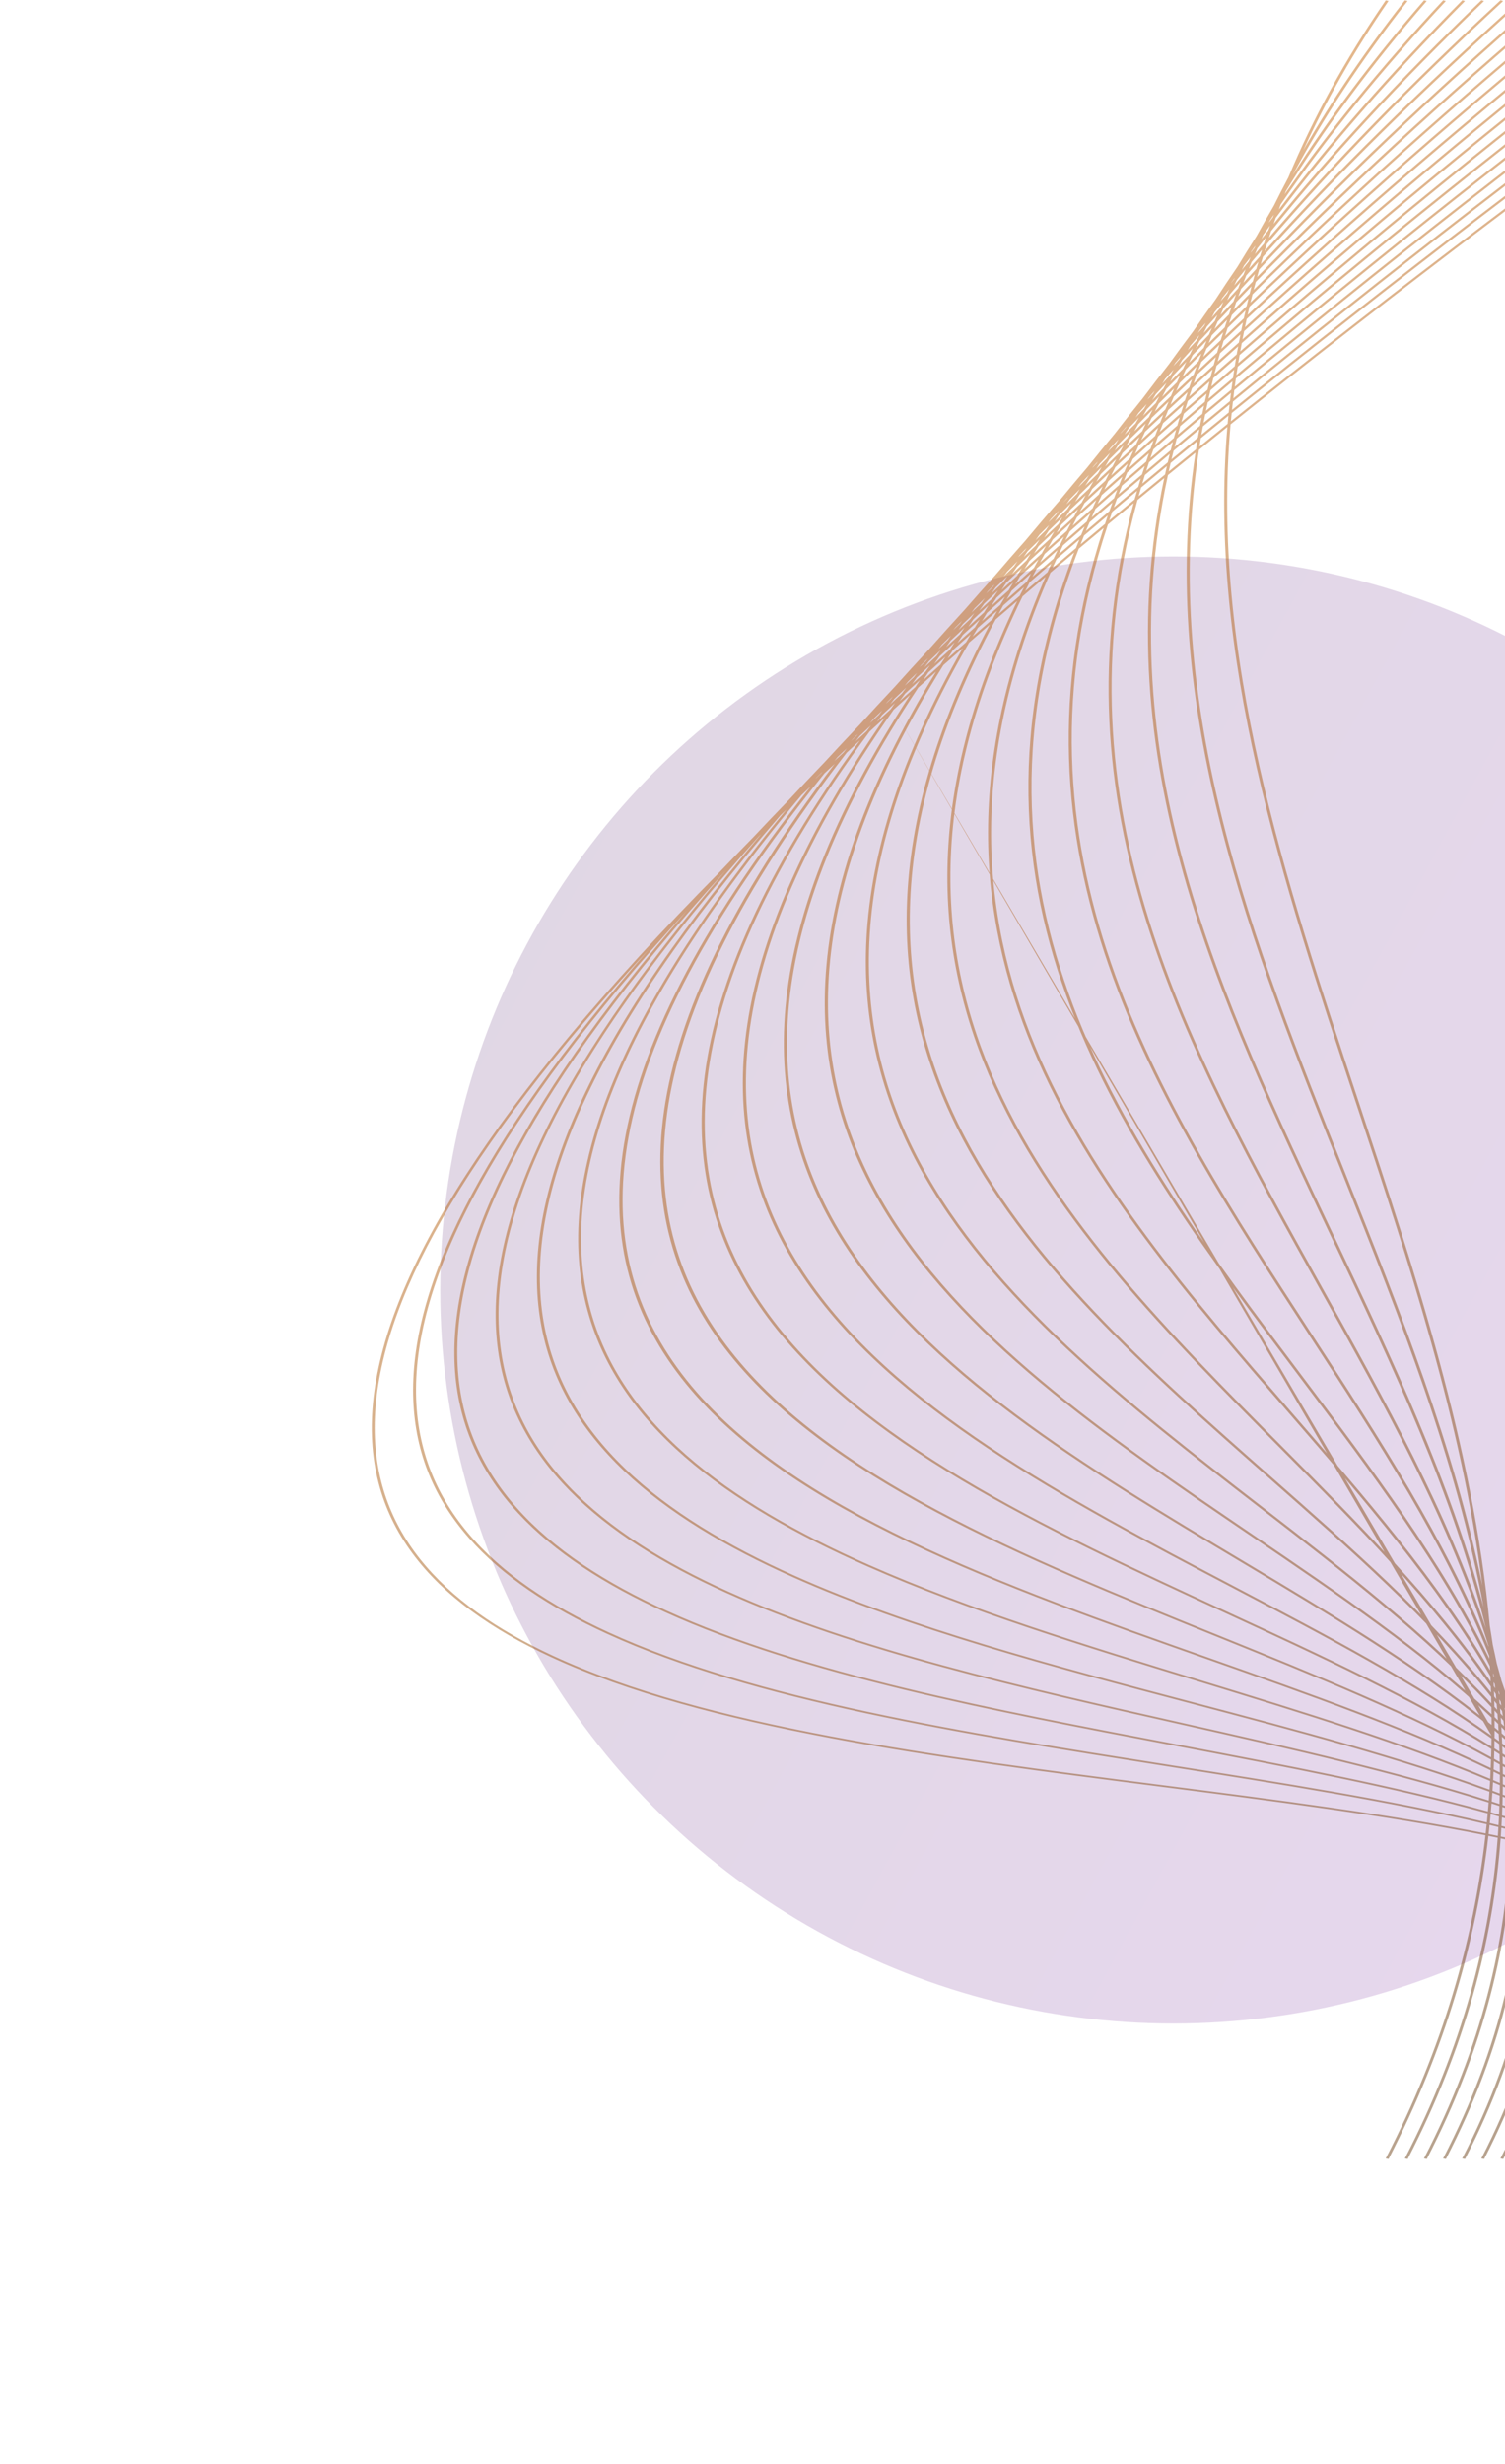 <svg width="506" height="828" viewBox="0 0 506 828" fill="none" xmlns="http://www.w3.org/2000/svg">
<g opacity="0.2" filter="url(#filter0_f_1511_4383)">
<circle cx="394.509" cy="433.5" r="246.5" fill="url(#paint0_linear_1511_4383)" fill-opacity="0.8"/>
</g>
<path d="M421.763 83.309L420.464 84.98C420.564 84.793 420.655 84.608 420.754 84.42C421.192 83.8 421.631 83.18 422.079 82.558C421.972 82.808 421.87 83.058 421.763 83.309ZM414.901 93.871C414.547 94.302 414.185 94.737 413.835 95.167L413.938 94.991L415.148 93.365L414.901 93.871ZM419.841 87.857C419.053 88.806 418.297 89.744 417.512 90.692C417.759 90.202 418.025 89.707 418.275 89.216C418.983 88.288 419.724 87.349 420.451 86.416C420.25 86.896 420.039 87.378 419.841 87.857ZM407.464 104.624C407.159 104.984 406.878 105.336 406.575 105.695L406.581 105.686C406.902 105.273 407.238 104.855 407.564 104.441L407.464 104.624ZM412.569 98.677C411.837 99.526 411.095 100.38 410.372 101.225C410.587 100.84 410.794 100.456 411.011 100.07C411.777 99.109 412.503 98.162 413.281 97.196C413.047 97.689 412.8 98.185 412.569 98.677ZM418.049 92.355C416.996 93.549 415.984 94.729 414.95 95.917C415.245 95.304 415.544 94.691 415.845 94.077C416.813 92.89 417.8 91.697 418.777 90.507C418.532 91.124 418.291 91.739 418.049 92.355ZM504.17 569.563L503.898 569.148C503.867 568.831 503.832 568.516 503.799 568.2L504.011 568.585C504.066 568.911 504.116 569.237 504.17 569.563ZM399.32 115.871L398.998 116.244C399.135 116.075 399.263 115.908 399.399 115.739L399.32 115.871ZM404.827 109.558C404.123 110.346 403.441 111.125 402.755 111.906C402.939 111.6 403.117 111.295 403.303 110.988C403.987 110.157 404.689 109.32 405.374 108.49C405.186 108.847 405.012 109.201 404.827 109.558ZM410.46 103.292C409.434 104.433 408.401 105.576 407.384 106.713C407.719 106.087 408.07 105.456 408.409 104.828C409.355 103.708 410.329 102.578 411.303 101.446C411.021 102.062 410.738 102.678 410.46 103.292ZM416.317 96.867C415.052 98.232 413.805 99.589 412.576 100.939C412.894 100.251 413.194 99.568 413.516 98.879C414.726 97.482 415.913 96.093 417.125 94.695C416.847 95.42 416.589 96.143 416.317 96.867ZM504.75 573.175C504.567 572.934 504.376 572.694 504.19 572.452L504.069 571.058C504.221 571.293 504.377 571.526 504.527 571.761C504.602 572.232 504.678 572.704 504.75 573.175ZM506.352 575.305L505.999 574.831L505.861 573.882L506.122 574.296C506.199 574.633 506.279 574.968 506.352 575.305ZM507.814 577.277L507.767 577.211L507.703 576.912L507.814 577.277ZM396.484 120.815C395.824 121.552 395.152 122.295 394.485 123.035L395.192 121.937C395.803 121.218 396.449 120.486 397.077 119.761C396.877 120.113 396.683 120.463 396.484 120.815ZM402.326 114.432C401.317 115.51 400.301 116.591 399.329 117.653C399.629 117.132 399.958 116.604 400.263 116.082C401.262 114.933 402.244 113.791 403.244 112.64C402.942 113.237 402.625 113.837 402.326 114.432ZM408.428 107.891L404.664 111.925C405.035 111.205 405.396 110.487 405.772 109.765C406.924 108.465 408.121 107.148 409.306 105.836C409.003 106.523 408.725 107.205 408.428 107.891ZM414.676 101.335C413.214 102.843 411.745 104.355 410.342 105.84C410.683 105.063 411.054 104.28 411.405 103.501C412.801 101.961 414.159 100.436 415.575 98.888C415.277 99.703 414.966 100.521 414.676 101.335ZM505.258 576.687C504.991 576.384 504.728 576.081 504.458 575.779C504.416 575.212 504.377 574.644 504.332 574.078C504.562 574.381 504.784 574.686 505.014 574.99C505.094 575.555 505.18 576.12 505.258 576.687ZM507.076 578.754C506.872 578.517 506.662 578.282 506.456 578.045C506.394 577.584 506.33 577.124 506.264 576.663L506.788 577.378C506.884 577.837 506.982 578.295 507.076 578.754ZM508.807 580.791L508.408 580.321C508.345 580.003 508.284 579.683 508.218 579.365C508.32 579.508 508.424 579.649 508.525 579.791C508.617 580.125 508.714 580.457 508.807 580.791ZM510.4 582.704L510.315 582.6L510.217 582.222L510.235 582.249L510.4 582.704ZM387.662 132.257C387.048 132.918 386.42 133.583 385.818 134.239C385.962 134.025 386.115 133.808 386.262 133.594C386.927 132.83 387.574 132.073 388.243 131.307L387.662 132.257ZM393.684 125.791C392.702 126.839 391.743 127.879 390.765 128.926C391.083 128.411 391.381 127.902 391.703 127.386C392.644 126.327 393.622 125.252 394.585 124.184C394.29 124.718 393.975 125.258 393.684 125.791ZM400 119.179C398.76 120.459 397.511 121.743 396.314 123.005C396.68 122.346 397.055 121.685 397.429 121.023C398.633 119.696 399.799 118.385 401.026 117.049C400.676 117.761 400.343 118.469 400 119.179ZM406.475 112.461C404.997 113.983 403.557 115.49 402.094 117.006C402.482 116.219 402.874 115.432 403.271 114.642C404.648 113.153 406.057 111.65 407.462 110.15C407.138 110.919 406.792 111.693 406.475 112.461ZM413.189 105.688C411.549 107.326 409.892 108.972 408.315 110.584C408.663 109.757 409.019 108.928 409.376 108.099C410.913 106.468 412.463 104.832 414.04 103.184C413.75 104.02 413.47 104.854 413.189 105.688ZM505.71 580.129C505.374 579.8 505.033 579.472 504.694 579.143C504.652 578.49 504.604 577.837 504.558 577.184C504.862 577.529 505.167 577.873 505.468 578.218C505.551 578.855 505.63 579.493 505.71 580.129ZM507.743 582.155C507.45 581.861 507.158 581.567 506.864 581.273C506.794 580.71 506.721 580.149 506.649 579.586C506.912 579.891 507.169 580.197 507.429 580.502C507.536 581.053 507.638 581.604 507.743 582.155ZM509.696 584.142C509.461 583.899 509.231 583.655 508.994 583.412C508.91 582.956 508.82 582.5 508.734 582.045C508.94 582.292 509.139 582.541 509.344 582.789L509.696 584.142ZM511.548 586.069C511.399 585.911 511.244 585.755 511.095 585.598C511.013 585.271 510.925 584.946 510.841 584.619L511.212 585.077C511.323 585.407 511.438 585.737 511.548 586.069ZM513.274 587.926L513.137 587.778C513.093 587.639 513.051 587.499 513.005 587.36L513.065 587.436C513.133 587.6 513.206 587.762 513.274 587.926ZM378.46 143.774C377.839 144.43 377.273 145.063 376.662 145.715C376.759 145.577 376.847 145.443 376.945 145.305C377.565 144.607 378.208 143.901 378.833 143.201C378.711 143.391 378.581 143.584 378.46 143.774ZM384.626 137.344C383.696 138.312 382.755 139.286 381.84 140.248C382.156 139.764 382.464 139.283 382.784 138.799C383.703 137.786 384.596 136.785 385.536 135.764C385.221 136.294 384.937 136.815 384.626 137.344ZM391.165 130.54C389.875 131.863 388.654 133.156 387.384 134.471C387.78 133.806 388.204 133.133 388.607 132.466C389.784 131.193 390.985 129.911 392.176 128.633C391.834 129.27 391.498 129.905 391.165 130.54ZM397.738 123.915C396.296 125.363 394.845 126.815 393.44 128.248C393.844 127.494 394.223 126.748 394.636 125.991C396.021 124.522 397.428 123.042 398.856 121.555C398.484 122.341 398.101 123.131 397.738 123.915ZM404.693 116.925C403.012 118.596 401.394 120.239 399.741 121.896C400.135 121.061 400.545 120.221 400.951 119.383C402.509 117.759 404.082 116.13 405.659 114.498C405.332 115.309 405.012 116.117 404.693 116.925ZM411.768 110.016C409.959 111.775 408.141 113.538 406.384 115.275C406.733 114.404 407.065 113.538 407.424 112.667C409.104 110.946 410.846 109.198 412.589 107.45C412.307 108.307 412.041 109.161 411.768 110.016ZM506.122 583.559C505.707 583.204 505.299 582.846 504.88 582.492C504.843 581.782 504.809 581.072 504.768 580.362C505.141 580.729 505.51 581.096 505.88 581.464C505.965 582.162 506.044 582.861 506.122 583.559ZM508.351 585.487C507.982 585.162 507.606 584.838 507.233 584.514C507.164 583.882 507.101 583.249 507.029 582.617C507.357 582.949 507.693 583.278 508.018 583.61C508.135 584.235 508.243 584.862 508.351 585.487ZM510.512 587.41C510.192 587.122 509.867 586.836 509.544 586.549C509.451 586.002 509.361 585.453 509.265 584.907C509.553 585.206 509.844 585.505 510.129 585.805C510.262 586.338 510.383 586.875 510.512 587.41ZM512.594 589.315C512.334 589.075 512.076 588.834 511.813 588.595L511.494 587.252C511.722 587.498 511.949 587.745 512.177 587.99C512.318 588.431 512.457 588.873 512.594 589.315ZM514.575 591.164C514.396 590.995 514.223 590.823 514.043 590.654C513.945 590.332 513.84 590.011 513.739 589.689C513.89 589.857 514.037 590.026 514.186 590.193C514.315 590.517 514.448 590.84 514.575 591.164ZM516.402 592.916L516.221 592.742C516.164 592.593 516.11 592.442 516.053 592.293L516.161 592.416L516.402 592.916ZM368.693 155.73C368.201 156.248 367.702 156.77 367.207 157.289C367.351 157.092 367.49 156.897 367.635 156.7C368.114 156.172 368.612 155.636 369.103 155.104C368.961 155.315 368.833 155.52 368.693 155.73ZM375.222 148.948C374.302 149.882 373.395 150.811 372.503 151.732C372.772 151.341 373.046 150.948 373.315 150.556C374.223 149.575 375.142 148.588 376.048 147.609C375.767 148.057 375.499 148.501 375.222 148.948ZM381.77 142.31C380.544 143.553 379.308 144.8 378.092 146.038C378.521 145.359 378.961 144.675 379.398 143.993C380.535 142.786 381.726 141.556 382.908 140.33C382.53 140.99 382.141 141.653 381.77 142.31ZM388.628 135.422C387.172 136.864 385.749 138.291 384.327 139.717C384.742 138.997 385.146 138.281 385.568 137.559L389.754 133.199C389.37 133.943 389.004 134.681 388.628 135.422ZM395.675 128.504C394.015 130.127 392.357 131.751 390.727 133.362C391.174 132.496 391.654 131.619 392.112 130.75C393.62 129.202 395.208 127.62 396.779 126.046C396.407 126.866 396.037 127.686 395.675 128.504ZM402.956 121.422C401.126 123.182 399.332 124.926 397.545 126.668C397.929 125.819 398.295 124.974 398.69 124.122C400.438 122.36 402.167 120.607 403.933 118.837C403.599 119.701 403.28 120.56 402.956 121.422ZM410.423 114.309C408.448 116.183 406.478 118.055 404.545 119.909C404.897 118.987 405.281 118.058 405.646 117.133C407.458 115.332 409.368 113.489 411.255 111.655C410.978 112.54 410.688 113.427 410.423 114.309ZM501.473 583.29C476.682 565.536 446.296 549.56 415.324 533.282C301.693 473.564 180.313 409.724 300.465 238.466M506.49 586.958C506.013 586.6 505.525 586.245 505.043 585.888C505.011 585.124 504.978 584.36 504.939 583.596C505.377 583.971 505.814 584.346 506.248 584.722C506.331 585.466 506.416 586.211 506.49 586.958ZM508.916 588.809C508.471 588.467 508.024 588.125 507.574 587.784C507.508 587.084 507.435 586.386 507.36 585.687C507.766 586.043 508.165 586.403 508.567 586.762C508.686 587.443 508.807 588.125 508.916 588.809ZM511.272 590.645C510.867 590.325 510.468 590.004 510.059 589.686C509.962 589.064 509.863 588.442 509.76 587.821C510.126 588.151 510.485 588.483 510.847 588.814C510.991 589.424 511.134 590.034 511.272 590.645ZM513.553 592.462C513.203 592.179 512.851 591.898 512.499 591.616C512.383 591.084 512.275 590.55 512.153 590.019C512.465 590.308 512.781 590.594 513.088 590.883C513.248 591.408 513.398 591.936 513.553 592.462ZM515.757 594.271C515.474 594.036 515.184 593.802 514.899 593.567L514.516 592.252C514.768 592.494 515.023 592.735 515.272 592.978L515.757 594.271ZM517.865 596.053L517.269 595.544C517.153 595.224 517.03 594.906 516.91 594.587L517.418 595.092C517.565 595.413 517.72 595.732 517.865 596.053ZM519.777 597.7L519.553 597.501L519.361 597.062L519.526 597.234C519.612 597.389 519.692 597.545 519.777 597.7ZM358.756 167.581C358.322 168.025 357.878 168.474 357.45 168.915L357.538 168.801C358.045 168.252 358.539 167.708 359.047 167.159L358.756 167.581ZM365.341 160.85C364.406 161.807 363.473 162.764 362.53 163.723C362.851 163.272 363.199 162.809 363.523 162.356C364.388 161.438 365.29 160.503 366.175 159.575C365.896 160.001 365.616 160.426 365.341 160.85ZM371.998 154.175C370.85 155.307 369.688 156.444 368.578 157.559C368.935 157.02 369.269 156.49 369.631 155.951C370.841 154.687 372.013 153.44 373.235 152.171C372.831 152.836 372.396 153.512 371.998 154.175ZM379.076 147.176L374.756 151.449C375.22 150.689 375.694 149.926 376.166 149.163C377.491 147.803 378.866 146.422 380.228 145.045C379.833 145.76 379.465 146.464 379.076 147.176ZM386.252 140.199C384.603 141.781 382.954 143.362 381.357 144.92C381.796 144.127 382.258 143.328 382.708 142.532C384.322 140.902 385.879 139.297 387.517 137.658C387.095 138.505 386.665 139.355 386.252 140.199ZM393.689 133.069C391.873 134.807 390.067 136.538 388.267 138.268C388.703 137.39 389.13 136.515 389.577 135.633C391.265 133.957 393.015 132.252 394.754 130.552C394.387 131.395 394.046 132.23 393.689 133.069ZM401.321 125.864C399.333 127.721 397.357 129.572 395.426 131.404C395.812 130.512 396.226 129.612 396.623 128.716C398.524 126.858 400.389 125.016 402.323 123.143C401.989 124.05 401.644 124.959 401.321 125.864ZM409.21 118.516C407.088 120.485 404.984 122.445 402.891 124.402C403.225 123.479 403.564 122.556 403.911 121.631C405.886 119.726 407.935 117.789 409.973 115.856C409.71 116.744 409.462 117.63 409.21 118.516ZM506.797 590.355C506.252 589.997 505.71 589.638 505.161 589.282C505.138 588.477 505.108 587.673 505.077 586.87C505.582 587.249 506.087 587.628 506.587 588.008C506.658 588.79 506.729 589.573 506.797 590.355ZM509.406 592.093C508.894 591.748 508.383 591.402 507.866 591.058C507.804 590.316 507.736 589.575 507.668 588.833C508.139 589.194 508.616 589.553 509.082 589.915C509.191 590.641 509.302 591.367 509.406 592.093ZM511.961 593.832C511.489 593.505 511.008 593.182 510.532 592.858C510.436 592.178 510.331 591.5 510.228 590.822C510.663 591.166 511.102 591.508 511.532 591.854C511.677 592.513 511.825 593.171 511.961 593.832ZM514.45 595.582C514.02 595.277 513.586 594.973 513.152 594.669C513.029 594.06 512.897 593.452 512.765 592.845C513.162 593.166 513.553 593.49 513.946 593.813C514.117 594.402 514.287 594.992 514.45 595.582ZM516.856 597.32C516.475 597.041 516.099 596.762 515.714 596.484C515.573 595.962 515.438 595.438 515.292 594.917C515.641 595.21 515.981 595.505 516.327 595.799C516.509 596.304 516.678 596.813 516.856 597.32ZM519.177 599.035C518.864 598.8 518.554 598.565 518.24 598.332C518.094 597.904 517.942 597.478 517.795 597.05C518.07 597.289 518.348 597.526 518.622 597.764C518.807 598.188 518.995 598.61 519.177 599.035ZM521.384 600.713C521.167 600.546 520.947 600.38 520.729 600.214C520.598 599.903 520.467 599.594 520.332 599.284C520.521 599.453 520.712 599.619 520.897 599.787C521.061 600.095 521.223 600.404 521.384 600.713ZM523.411 602.305L523.144 602.095L522.917 601.642L523.117 601.829L523.411 602.305ZM348.567 179.438L348.479 179.527L348.58 179.42L348.567 179.438ZM355.018 172.997C354.187 173.828 353.341 174.665 352.518 175.492C352.774 175.145 353.011 174.805 353.268 174.457C354.189 173.492 355.058 172.551 355.996 171.579C355.676 172.05 355.335 172.528 355.018 172.997ZM362.042 165.985C360.849 167.164 359.715 168.317 358.528 169.494C358.918 168.927 359.304 168.362 359.7 167.794C360.793 166.669 361.915 165.531 363.021 164.401C362.681 164.934 362.377 165.454 362.042 165.985ZM369.133 159.107C367.698 160.489 366.254 161.875 364.857 163.239C365.318 162.523 365.808 161.795 366.275 161.076C367.656 159.678 369.014 158.291 370.425 156.88C369.987 157.625 369.563 158.365 369.133 159.107ZM376.453 152.028C374.813 153.606 373.21 155.167 371.573 156.744C372.038 155.957 372.467 155.183 372.942 154.392C374.52 152.82 376.133 151.233 377.74 149.648C377.315 150.439 376.867 151.239 376.453 152.028ZM384.025 144.881C382.219 146.569 380.398 148.265 378.651 149.925C379.102 149.083 379.56 148.239 380.02 147.393C381.741 145.706 383.454 144.022 385.214 142.317C384.803 143.176 384.426 144.025 384.025 144.881ZM391.802 137.585C389.816 139.441 387.861 141.284 385.884 143.137C386.316 142.231 386.758 141.322 387.202 140.412C389.077 138.601 390.991 136.774 392.905 134.945C392.539 135.824 392.157 136.708 391.802 137.585ZM399.823 130.213C397.701 132.143 395.563 134.079 393.514 135.977C393.887 135.079 394.259 134.18 394.642 133.279C396.658 131.361 398.679 129.44 400.741 127.501C400.424 128.407 400.128 129.308 399.823 130.213ZM408.055 122.701C405.79 124.76 403.563 126.801 401.31 128.854C401.631 127.928 401.943 127.003 402.274 126.073C404.413 124.068 406.593 122.043 408.78 120.016C408.531 120.911 408.294 121.806 408.055 122.701ZM507.065 593.747C506.459 593.396 505.846 593.048 505.234 592.7C505.219 591.865 505.211 591.029 505.191 590.194C505.756 590.563 506.322 590.933 506.881 591.303C506.948 592.117 507.006 592.932 507.065 593.747ZM509.856 595.376C509.281 595.035 508.695 594.698 508.115 594.359C508.059 593.578 508.011 592.796 507.951 592.017C508.491 592.379 509.023 592.744 509.559 593.109C509.664 593.863 509.759 594.62 509.856 595.376ZM512.592 597.025C512.047 596.693 511.502 596.361 510.951 596.031C510.859 595.308 510.768 594.586 510.671 593.864C511.181 594.215 511.681 594.57 512.186 594.922C512.325 595.622 512.46 596.323 512.592 597.025ZM515.275 598.679C514.765 598.36 514.259 598.038 513.744 597.72C513.62 597.063 513.49 596.407 513.362 595.751C513.829 596.082 514.298 596.413 514.759 596.746C514.934 597.39 515.11 598.033 515.275 598.679ZM517.878 600.322C517.421 600.028 516.956 599.735 516.493 599.443C516.344 598.852 516.188 598.263 516.031 597.674C516.454 597.984 516.883 598.291 517.303 598.603C517.498 599.175 517.69 599.748 517.878 600.322ZM520.4 601.965C519.997 601.699 519.586 601.436 519.181 601.171C519.018 600.664 518.861 600.156 518.694 599.65C519.064 599.929 519.431 600.209 519.798 600.489C520.002 600.98 520.2 601.473 520.4 601.965ZM522.849 603.614C522.511 603.383 522.175 603.153 521.833 602.923C521.664 602.501 521.488 602.08 521.317 601.658C521.622 601.897 521.922 602.139 522.225 602.378C522.433 602.79 522.646 603.2 522.849 603.614ZM525.144 605.194C524.9 605.024 524.662 604.85 524.417 604.68C524.274 604.38 524.138 604.078 523.991 603.778C524.208 603.953 524.415 604.13 524.63 604.305C524.805 604.6 524.971 604.898 525.144 605.194ZM527.271 606.702L526.971 606.489C526.882 606.333 526.79 606.177 526.7 606.021C526.775 606.084 526.852 606.146 526.928 606.209L527.271 606.702ZM337.694 191.901L336.525 193.083L336.596 192.992C337.001 192.568 337.433 192.13 337.845 191.702L337.694 191.901ZM344.541 185.059C343.795 185.786 343.035 186.52 342.314 187.235L342.825 186.56C343.611 185.748 344.403 184.933 345.18 184.126C344.96 184.44 344.761 184.745 344.541 185.059ZM351.605 178.157C350.456 179.281 349.294 180.412 348.148 181.535C348.591 180.914 349.055 180.285 349.503 179.661C350.545 178.605 351.64 177.524 352.72 176.449C352.341 177.022 351.98 177.586 351.605 178.157ZM358.892 171.081C357.436 172.475 356.033 173.845 354.604 175.227C355.05 174.56 355.501 173.891 355.953 173.222C357.356 171.821 358.766 170.416 360.169 169.015C359.743 169.704 359.311 170.395 358.892 171.081ZM366.265 164.097C364.666 165.608 363.059 167.123 361.489 168.621C361.988 167.816 362.47 167.018 362.98 166.209C364.497 164.717 366.064 163.202 367.634 161.686C367.176 162.49 366.713 163.296 366.265 164.097ZM374.049 156.741C372.188 158.48 370.411 160.182 368.573 161.91C369.061 161.053 369.577 160.187 370.076 159.326C371.808 157.648 373.546 155.967 375.291 154.284C374.866 155.106 374.462 155.921 374.049 156.741ZM381.86 149.553C379.899 151.349 377.933 153.149 376.025 154.922C376.483 154.031 376.924 153.146 377.394 152.251C379.266 150.463 381.188 148.653 383.118 146.839C382.703 147.742 382.262 148.653 381.86 149.553ZM390.068 141.998C387.907 143.971 385.832 145.903 383.692 147.867C384.112 146.945 384.545 146.02 384.977 145.095C387.004 143.188 389.036 141.279 391.089 139.36C390.737 140.243 390.409 141.119 390.068 141.998ZM398.379 134.547C396.12 136.561 393.849 138.582 391.661 140.563C392.023 139.642 392.377 138.723 392.753 137.799C394.895 135.81 397.086 133.798 399.291 131.78C398.983 132.703 398.674 133.626 398.379 134.547ZM406.973 126.851C404.565 128.997 402.218 131.116 399.817 133.258C400.125 132.316 400.46 131.368 400.778 130.423C403.067 128.329 405.362 126.232 407.685 124.123C407.447 125.032 407.199 125.943 406.973 126.851ZM507.298 597.149C506.627 596.81 505.953 596.473 505.277 596.137C505.272 595.267 505.262 594.399 505.248 593.531C505.878 593.892 506.501 594.257 507.126 594.621C507.187 595.463 507.247 596.306 507.298 597.149ZM510.265 598.676C509.62 598.341 508.98 598.004 508.329 597.671C508.284 596.858 508.231 596.046 508.176 595.234C508.777 595.587 509.38 595.941 509.974 596.297C510.075 597.089 510.173 597.882 510.265 598.676ZM513.175 600.209C512.563 599.882 511.951 599.555 511.333 599.231C511.249 598.473 511.163 597.716 511.07 596.959C511.641 597.304 512.217 597.647 512.781 597.994C512.918 598.731 513.046 599.469 513.175 600.209ZM516.031 601.747C515.457 601.433 514.872 601.122 514.293 600.809C514.174 600.111 514.059 599.41 513.934 598.713C514.472 599.047 515.007 599.382 515.54 599.718C515.707 600.394 515.869 601.071 516.031 601.747ZM518.84 603.318C518.301 603.013 517.755 602.71 517.211 602.407C517.061 601.763 516.901 601.121 516.745 600.479C517.25 600.802 517.743 601.13 518.242 601.455C518.444 602.076 518.648 602.695 518.84 603.318ZM521.548 604.874C521.058 604.588 520.572 604.301 520.075 604.017C519.903 603.445 519.725 602.873 519.543 602.303C520.002 602.607 520.457 602.912 520.911 603.217C521.129 603.768 521.337 604.322 521.548 604.874ZM524.186 606.429C523.751 606.169 523.319 605.908 522.881 605.649C522.696 605.157 522.511 604.666 522.323 604.176C522.715 604.443 523.112 604.707 523.499 604.975C523.728 605.46 523.961 605.943 524.186 606.429ZM526.725 607.968C526.374 607.752 526.013 607.539 525.661 607.323C525.475 606.914 525.281 606.508 525.089 606.101C525.415 606.332 525.745 606.563 526.069 606.795C526.29 607.185 526.508 607.577 526.725 607.968ZM529.135 609.49L528.355 608.996C528.196 608.701 528.037 608.406 527.876 608.112L528.564 608.621L529.135 609.49ZM531.381 610.943L531.022 610.704L530.74 610.261L531.032 610.488L531.381 610.943ZM333.814 197.222C333.056 197.958 332.305 198.69 331.566 199.417L332.155 198.663C332.895 197.909 333.665 197.14 334.417 196.38C334.212 196.663 334.018 196.941 333.814 197.222ZM340.93 190.329C339.762 191.463 338.58 192.604 337.411 193.738C337.798 193.212 338.223 192.67 338.614 192.142C339.787 190.965 340.918 189.807 342.096 188.626C341.706 189.194 341.316 189.763 340.93 190.329ZM348.207 183.362C346.852 184.641 345.495 185.921 344.179 187.181C344.623 186.541 345.04 185.912 345.49 185.27C346.815 183.96 348.191 182.628 349.553 181.302C349.111 181.985 348.64 182.681 348.207 183.362ZM355.864 176.127C354.25 177.649 352.646 179.167 351.04 180.685C351.537 179.917 352.042 179.147 352.548 178.375C354.108 176.858 355.628 175.358 357.193 173.838C356.732 174.608 356.316 175.361 355.864 176.127ZM363.651 168.894C361.83 170.569 359.996 172.249 358.231 173.897C358.745 173.04 359.305 172.164 359.831 171.302C361.517 169.685 363.272 168.037 365.013 166.395C364.553 167.23 364.1 168.063 363.651 168.894ZM371.652 161.51C369.666 163.328 367.753 165.112 365.795 166.917C366.272 166.047 366.725 165.185 367.214 164.311C369.144 162.486 371.043 160.677 372.982 158.849C372.541 159.735 372.082 160.628 371.652 161.51ZM379.913 154.053C377.782 155.97 375.646 157.888 373.567 159.78C374.03 158.843 374.52 157.897 374.995 156.955C376.966 155.118 379.026 153.239 381.067 151.37C380.673 152.268 380.297 153.159 379.913 154.053ZM388.36 146.47C386.084 148.497 383.856 150.502 381.624 152.509C382.023 151.593 382.4 150.685 382.811 149.766C385.016 147.739 387.194 145.724 389.414 143.691C389.063 144.617 388.699 145.547 388.36 146.47ZM397.068 138.776C394.661 140.895 392.263 143.008 389.905 145.104C390.266 144.143 390.651 143.174 391.025 142.209C393.265 140.174 395.601 138.096 397.921 136.025C397.632 136.943 397.344 137.861 397.068 138.776ZM405.99 130.973C403.461 133.17 400.948 135.36 398.48 137.528C398.765 136.604 399.044 135.68 399.34 134.753C401.778 132.573 404.183 130.408 406.638 128.219C406.412 129.139 406.204 130.056 405.99 130.973ZM507.468 600.555C506.737 600.231 506.008 599.906 505.271 599.584C505.278 598.695 505.277 597.807 505.276 596.919C505.965 597.263 506.656 597.607 507.337 597.954C507.383 598.82 507.428 599.687 507.468 600.555ZM510.618 601.969C509.915 601.648 509.206 601.33 508.496 601.013C508.46 600.171 508.415 599.33 508.37 598.49C509.034 598.832 509.696 599.175 510.354 599.52C510.446 600.335 510.537 601.151 510.618 601.969ZM513.711 603.393C513.04 603.079 512.358 602.77 511.679 602.458C511.603 601.663 511.513 600.871 511.424 600.079C512.065 600.418 512.695 600.761 513.329 601.103C513.459 601.865 513.59 602.628 513.711 603.393ZM516.738 604.839C516.096 604.528 515.451 604.219 514.801 603.912C514.687 603.175 514.569 602.438 514.446 601.704C515.057 602.036 515.66 602.372 516.263 602.707C516.428 603.416 516.582 604.127 516.738 604.839ZM519.717 606.297C519.103 605.992 518.496 605.685 517.876 605.382C517.729 604.709 517.588 604.035 517.437 603.363C518.005 603.682 518.575 603.999 519.136 604.32C519.333 604.979 519.527 605.637 519.717 606.297ZM522.625 607.76C522.06 607.47 521.489 607.183 520.92 606.895C520.743 606.275 520.558 605.658 520.374 605.04C520.904 605.347 521.437 605.652 521.96 605.961C522.185 606.559 522.41 607.158 522.625 607.76ZM525.442 609.22C524.93 608.95 524.407 608.684 523.89 608.415C523.695 607.864 523.503 607.312 523.301 606.762C523.786 607.053 524.267 607.344 524.746 607.637C524.982 608.163 525.21 608.692 525.442 609.22ZM528.211 610.712C527.749 610.46 527.286 610.209 526.82 609.959C526.612 609.476 526.396 608.994 526.184 608.513C526.614 608.78 527.032 609.051 527.457 609.32C527.71 609.783 527.966 610.246 528.211 610.712ZM530.831 612.164C530.447 611.948 530.072 611.73 529.685 611.514C529.486 611.128 529.294 610.739 529.091 610.354C529.441 610.58 529.786 610.806 530.133 611.033C530.371 611.409 530.598 611.788 530.831 612.164ZM533.349 613.597C533.072 613.435 532.787 613.276 532.508 613.114C532.334 612.828 532.153 612.543 531.979 612.256C532.224 612.421 532.476 612.582 532.72 612.748C532.928 613.031 533.144 613.312 533.349 613.597ZM535.646 614.961L535.258 614.731L534.959 614.301L535.285 614.527C535.406 614.671 535.525 614.816 535.646 614.961ZM322.728 209.59C321.982 210.306 321.221 211.029 320.494 211.737C320.731 211.441 320.984 211.137 321.221 210.84C321.942 210.113 322.7 209.369 323.44 208.633L322.728 209.59ZM329.901 202.691L326.611 205.854C326.977 205.369 327.316 204.897 327.686 204.41C328.825 203.279 329.951 202.154 331.096 201.02C330.704 201.575 330.288 202.138 329.901 202.691ZM337.344 195.637C336.016 196.881 334.674 198.13 333.382 199.358C333.851 198.701 334.318 198.045 334.794 197.385C336.06 196.148 337.367 194.891 338.661 193.641C338.213 194.31 337.784 194.971 337.344 195.637ZM345.128 188.327C343.483 189.862 341.889 191.372 340.259 192.899C340.793 192.105 341.361 191.298 341.904 190.5C343.453 189.008 344.967 187.531 346.543 186.027C346.061 186.798 345.603 187.56 345.128 188.327ZM352.96 181.124C351.172 182.76 349.377 184.401 347.629 186.018C348.148 185.192 348.645 184.372 349.174 183.541C350.913 181.889 352.683 180.223 354.451 178.558C353.955 179.413 353.444 180.273 352.96 181.124ZM361.103 173.68C359.126 175.472 357.199 177.24 355.255 179.017C355.776 178.117 356.292 177.22 356.825 176.315C358.683 174.575 360.567 172.823 362.471 171.06C362.006 171.937 361.557 172.808 361.103 173.68ZM369.457 166.174C367.315 168.093 365.18 170.008 363.075 171.91C363.567 170.975 364.106 170.024 364.613 169.085C366.651 167.2 368.694 165.314 370.754 163.42C370.313 164.341 369.884 165.258 369.457 166.174ZM377.994 158.58C375.733 160.577 373.491 162.564 371.281 164.536C371.729 163.591 372.152 162.654 372.613 161.705C374.748 159.756 376.964 157.77 379.166 155.79C378.773 156.721 378.375 157.653 377.994 158.58ZM386.817 150.813C384.401 152.931 382.018 155.034 379.632 157.139C380.031 156.179 380.463 155.21 380.877 154.247C383.19 152.163 385.466 150.097 387.818 147.995C387.477 148.936 387.145 149.875 386.817 150.813ZM395.829 143C393.306 145.172 390.776 147.348 388.323 149.487C388.659 148.546 388.979 147.609 389.326 146.664C391.717 144.536 394.168 142.378 396.62 140.221C396.344 141.15 396.094 142.073 395.829 143ZM405.07 135.032C402.404 137.316 399.815 139.564 397.18 141.832C397.456 140.882 397.743 139.928 398.031 138.974C400.561 136.75 403.106 134.52 405.686 132.272C405.475 133.193 405.27 134.113 405.07 135.032ZM507.593 603.968C506.807 603.663 506.013 603.362 505.219 603.061C505.236 602.149 505.26 601.237 505.271 600.327C506.02 600.656 506.763 600.988 507.506 601.32C507.541 602.201 507.566 603.085 507.593 603.968ZM510.913 605.272C510.151 604.969 509.382 604.668 508.612 604.368C508.586 603.504 508.567 602.639 508.533 601.776C509.261 602.104 509.978 602.436 510.698 602.766C510.776 603.6 510.843 604.436 510.913 605.272ZM514.185 606.598C513.445 606.295 512.706 605.99 511.959 605.689C511.892 604.875 511.821 604.062 511.748 603.249C512.446 603.573 513.143 603.897 513.834 604.223C513.954 605.014 514.074 605.805 514.185 606.598ZM517.394 607.934C516.687 607.635 515.98 607.335 515.263 607.039C515.159 606.272 515.041 605.508 514.924 604.745C515.593 605.063 516.265 605.38 516.926 605.701C517.086 606.444 517.245 607.188 517.394 607.934ZM520.536 609.277C519.865 608.984 519.182 608.695 518.503 608.405C518.362 607.691 518.218 606.977 518.067 606.266C518.711 606.582 519.351 606.901 519.987 607.22C520.178 607.904 520.355 608.591 520.536 609.277ZM523.629 610.646C522.992 610.359 522.343 610.075 521.698 609.791C521.526 609.131 521.352 608.471 521.172 607.812C521.778 608.12 522.368 608.433 522.967 608.743C523.19 609.377 523.417 610.009 523.629 610.646ZM526.633 612.023C526.039 611.747 525.447 611.471 524.849 611.198C524.65 610.596 524.44 609.997 524.231 609.398C524.797 609.695 525.354 609.994 525.913 610.293C526.16 610.868 526.395 611.446 526.633 612.023ZM529.576 613.412C529.026 613.147 528.481 612.882 527.924 612.619C527.71 612.09 527.499 611.56 527.279 611.033C527.782 611.306 528.289 611.578 528.787 611.853C529.05 612.373 529.319 612.89 529.576 613.412ZM532.408 614.787C531.937 614.552 531.454 614.321 530.977 614.089C530.752 613.624 530.517 613.162 530.283 612.7C530.734 612.954 531.186 613.207 531.631 613.463C531.896 613.903 532.151 614.345 532.408 614.787ZM535.154 616.177C534.752 615.97 534.344 615.767 533.939 615.561C533.722 615.183 533.505 614.805 533.286 614.428C533.657 614.646 534.025 614.865 534.394 615.085C534.646 615.449 534.904 615.811 535.154 616.177ZM537.747 617.536C537.453 617.379 537.159 617.222 536.863 617.066C536.678 616.789 536.494 616.512 536.307 616.236C536.584 616.406 536.855 616.579 537.131 616.75C537.342 617.01 537.54 617.275 537.747 617.536ZM540.139 618.821C539.991 618.74 539.849 618.657 539.7 618.576C539.59 618.433 539.476 618.291 539.366 618.148C539.492 618.23 539.614 618.313 539.741 618.394C539.873 618.537 540.008 618.678 540.139 618.821ZM311.3 222.142C310.597 222.816 309.878 223.497 309.184 224.167C309.389 223.914 309.575 223.67 309.78 223.418C310.507 222.692 311.27 221.95 312.013 221.217C311.778 221.524 311.532 221.836 311.3 222.142ZM318.618 215.138C317.574 216.13 316.572 217.101 315.535 218.089C315.907 217.609 316.268 217.133 316.643 216.651C317.687 215.626 318.704 214.613 319.754 213.584C319.379 214.101 318.991 214.623 318.618 215.138ZM326.254 207.976C324.909 209.232 323.554 210.492 322.231 211.737C322.721 211.071 323.231 210.396 323.729 209.726C324.988 208.506 326.285 207.269 327.564 206.039C327.116 206.69 326.696 207.328 326.254 207.976ZM334.073 200.696C332.431 202.21 330.836 203.702 329.221 205.203C329.76 204.425 330.329 203.635 330.879 202.853C332.432 201.369 333.978 199.89 335.563 198.392C335.062 199.162 334.563 199.931 334.073 200.696ZM341.956 193.486C340.209 195.082 338.458 196.679 336.731 198.265C337.268 197.441 337.778 196.627 338.327 195.798C340.056 194.17 341.803 192.532 343.549 190.897C343.027 191.756 342.466 192.631 341.956 193.486ZM350.26 185.968C348.294 187.732 346.343 189.489 344.423 191.229C344.972 190.324 345.54 189.411 346.102 188.5C347.922 186.809 349.795 185.094 351.666 183.379C351.178 184.249 350.735 185.103 350.26 185.968ZM358.701 178.407C356.564 180.315 354.454 182.21 352.338 184.108C352.856 183.178 353.391 182.242 353.925 181.308C355.991 179.413 358.018 177.536 360.114 175.628C359.638 176.556 359.163 177.484 358.701 178.407ZM367.334 170.797C365.088 172.763 362.83 174.735 360.644 176.672C361.119 175.736 361.584 174.804 362.072 173.862C364.211 171.926 366.406 169.964 368.596 168.002C368.169 168.937 367.749 169.868 367.334 170.797ZM376.246 162.988C373.807 165.109 371.438 167.197 369.039 169.3C369.478 168.329 369.964 167.342 370.419 166.365C372.718 164.31 375.016 162.256 377.36 160.179C376.983 161.117 376.611 162.054 376.246 162.988ZM385.338 155.152C382.815 157.319 380.301 159.481 377.831 161.623C378.208 160.671 378.571 159.724 378.963 158.768C381.38 156.632 383.818 154.486 386.279 152.33C385.954 153.273 385.649 154.212 385.338 155.152ZM394.65 147.188C391.993 149.446 389.371 151.687 386.768 153.919C387.095 152.951 387.444 151.977 387.784 151.006C390.299 148.808 392.867 146.586 395.447 144.358C395.184 145.301 394.902 146.248 394.65 147.188ZM404.221 139.087C401.449 141.422 398.721 143.737 395.994 146.051C396.254 145.1 396.527 144.146 396.799 143.192C399.469 140.886 402.102 138.599 404.81 136.276C404.61 137.214 404.409 138.152 404.221 139.087ZM507.68 607.402C506.834 607.117 505.986 606.834 505.133 606.553C505.162 605.621 505.184 604.691 505.205 603.762C506.011 604.071 506.816 604.381 507.615 604.693C507.642 605.595 507.665 606.497 507.68 607.402ZM511.166 608.596C510.341 608.31 509.522 608.021 508.69 607.738C508.676 606.856 508.657 605.974 508.633 605.093C509.416 605.401 510.203 605.707 510.977 606.018C511.045 606.876 511.108 607.736 511.166 608.596ZM514.6 609.805C513.803 609.52 513.004 609.235 512.198 608.953C512.142 608.116 512.087 607.279 512.023 606.444C512.784 606.753 513.545 607.061 514.297 607.372C514.405 608.181 514.5 608.994 514.6 609.805ZM517.987 611.029C517.219 610.746 516.437 610.467 515.66 610.187C515.565 609.395 515.468 608.603 515.366 607.814C516.099 608.12 516.823 608.43 517.549 608.74C517.699 609.502 517.848 610.264 517.987 611.029ZM521.304 612.276C520.568 611.996 519.826 611.718 519.083 611.441C518.95 610.695 518.802 609.952 518.657 609.21C519.364 609.515 520.064 609.824 520.763 610.132C520.949 610.845 521.127 611.56 521.304 612.276ZM524.559 613.539C523.849 613.26 523.146 612.98 522.428 612.703C522.263 612.016 522.1 611.329 521.925 610.645C522.594 610.943 523.263 611.24 523.924 611.541C524.14 612.206 524.351 612.872 524.559 613.539ZM527.751 614.816C527.082 614.545 526.415 614.272 525.739 614.003C525.543 613.367 525.339 612.733 525.134 612.1C525.763 612.389 526.396 612.677 527.018 612.969C527.267 613.584 527.514 614.199 527.751 614.816ZM530.857 616.095C530.24 615.835 529.61 615.58 528.986 615.323C528.766 614.745 528.547 614.166 528.319 613.59C528.91 613.872 529.496 614.156 530.081 614.441C530.344 614.991 530.6 615.543 530.857 616.095ZM533.902 617.406C533.334 617.159 532.76 616.913 532.186 616.668C531.949 616.147 531.7 615.629 531.456 615.11C531.998 615.379 532.527 615.652 533.063 615.923C533.346 616.417 533.627 616.91 533.902 617.406ZM536.835 618.714C536.326 618.484 535.824 618.253 535.31 618.025C535.071 617.583 534.839 617.137 534.594 616.698C535.065 616.941 535.531 617.187 535.999 617.432C536.28 617.858 536.558 618.285 536.835 618.714ZM539.665 620.015C539.243 619.817 538.824 619.618 538.399 619.422C538.168 619.055 537.924 618.693 537.687 618.33C538.076 618.538 538.473 618.743 538.857 618.953C539.129 619.306 539.399 619.66 539.665 620.015ZM542.332 621.284C542.025 621.135 541.709 620.989 541.4 620.84C541.206 620.578 541.017 620.314 540.821 620.053C541.102 620.21 541.387 620.366 541.665 620.524C541.889 620.778 542.112 621.03 542.332 621.284ZM544.833 622.53L544.372 622.299C544.263 622.169 544.158 622.037 544.047 621.907L544.462 622.152C544.589 622.277 544.706 622.404 544.833 622.53ZM299.572 234.838C298.993 235.392 298.401 235.952 297.822 236.507C298.015 236.272 298.201 236.042 298.397 235.807C298.997 235.214 299.62 234.609 300.227 234.013C300.014 234.285 299.783 234.566 299.572 234.838ZM307.23 227.567C306.203 228.53 305.199 229.479 304.191 230.432C304.559 229.969 304.931 229.503 305.302 229.039C306.315 228.051 307.279 227.088 308.307 226.093C307.937 226.59 307.596 227.073 307.23 227.567ZM314.897 220.419C313.524 221.701 312.139 222.989 310.768 224.269C311.268 223.605 311.815 222.919 312.323 222.252C313.623 221.004 314.948 219.744 316.255 218.492C315.797 219.137 315.349 219.778 314.897 220.419ZM322.705 213.221C321.157 214.633 319.603 216.047 318.095 217.439C318.615 216.712 319.094 216.003 319.622 215.272C321.149 213.827 322.71 212.365 324.277 210.899C323.758 211.671 323.215 212.453 322.705 213.221ZM330.815 205.822C329.044 207.431 327.307 209.023 325.551 210.625C326.11 209.795 326.668 208.966 327.239 208.132C328.946 206.536 330.634 204.951 332.358 203.348C331.835 204.176 331.327 204.999 330.815 205.822ZM339.142 198.355C337.177 200.107 335.204 201.862 333.285 203.591C333.855 202.688 334.471 201.766 335.053 200.858C336.885 199.169 338.77 197.455 340.647 195.745C340.132 196.62 339.643 197.485 339.142 198.355ZM347.646 190.778C345.521 192.658 343.449 194.511 341.36 196.373C341.892 195.464 342.385 194.571 342.93 193.657C344.994 191.779 347.049 189.904 349.153 188.006C348.654 188.93 348.133 189.86 347.646 190.778ZM356.403 183.101C354.148 185.073 351.898 187.041 349.682 188.994C350.19 188.048 350.706 187.099 351.229 186.147C353.374 184.218 355.543 182.278 357.723 180.333C357.266 181.262 356.846 182.178 356.403 183.101ZM365.369 175.313C362.956 177.394 360.562 179.467 358.204 181.522C358.677 180.55 359.18 179.567 359.67 178.59C361.946 176.568 364.27 174.523 366.605 172.473C366.187 173.421 365.772 174.369 365.369 175.313ZM374.561 167.399C372.032 169.567 369.541 171.717 367.044 173.87C367.462 172.908 367.869 171.95 368.301 170.983C370.742 168.841 373.149 166.713 375.624 164.554C375.258 165.506 374.913 166.451 374.561 167.399ZM383.952 159.432C381.307 161.662 378.647 163.901 376.073 166.098C376.438 165.128 376.834 164.15 377.214 163.176C379.724 160.997 382.303 158.784 384.878 156.574C384.568 157.527 384.248 158.482 383.952 159.432ZM393.61 151.283C390.829 153.616 388.114 155.917 385.373 158.229C385.68 157.268 385.99 156.306 386.309 155.341C388.965 153.062 391.614 150.785 394.318 148.482C394.073 149.418 393.844 150.35 393.61 151.283ZM403.457 143.092C400.579 145.477 397.716 147.854 394.903 150.208C395.144 149.265 395.368 148.326 395.619 147.381C398.375 145.039 401.158 142.684 403.969 140.315C403.787 141.243 403.629 142.166 403.457 143.092ZM507.715 610.85C506.81 610.587 505.907 610.323 504.995 610.062C505.038 609.116 505.074 608.172 505.106 607.228C505.971 607.514 506.835 607.799 507.688 608.088C507.701 609.008 507.713 609.928 507.715 610.85ZM511.375 611.932C510.496 611.668 509.61 611.405 508.723 611.145C508.722 610.24 508.71 609.337 508.696 608.434C509.539 608.723 510.375 609.014 511.211 609.305C511.27 610.179 511.33 611.054 511.375 611.932ZM514.969 613.024C514.12 612.76 513.254 612.503 512.396 612.242C512.353 611.38 512.299 610.521 512.243 609.662C513.068 609.952 513.877 610.248 514.692 610.541C514.79 611.367 514.882 612.195 514.969 613.024ZM518.515 614.148C517.685 613.882 516.851 613.617 516.013 613.354C515.931 612.543 515.847 611.732 515.752 610.923C516.547 611.212 517.338 611.503 518.126 611.796C518.261 612.578 518.388 613.363 518.515 614.148ZM522.016 615.292C521.207 615.024 520.405 614.753 519.587 614.488C519.465 613.725 519.337 612.964 519.209 612.203C519.97 612.489 520.738 612.773 521.49 613.063C521.67 613.805 521.851 614.546 522.016 615.292ZM525.429 616.441C524.661 616.177 523.89 615.916 523.114 615.656C522.956 614.937 522.789 614.22 522.619 613.505C523.358 613.792 524.093 614.08 524.823 614.37C525.032 615.058 525.229 615.75 525.429 616.441ZM528.794 617.61C528.062 617.349 527.313 617.095 526.572 616.838C526.381 616.171 526.195 615.502 525.997 614.837C526.698 615.12 527.386 615.406 528.078 615.691C528.319 616.33 528.564 616.968 528.794 617.61ZM532.075 618.805C531.385 618.551 530.691 618.298 529.992 618.046C529.773 617.428 529.542 616.812 529.311 616.198C529.979 616.477 530.64 616.761 531.301 617.043C531.567 617.628 531.819 618.217 532.075 618.805ZM535.303 620.02C534.646 619.768 533.995 619.514 533.33 619.265C533.094 618.712 532.859 618.158 532.615 617.608C533.223 617.872 533.834 618.136 534.436 618.403C534.727 618.941 535.022 619.478 535.303 620.02ZM538.412 621.23C537.822 620.995 537.231 620.762 536.635 620.53C536.382 620.033 536.121 619.539 535.857 619.045C536.421 619.299 536.991 619.552 537.549 619.809C537.844 620.28 538.122 620.756 538.412 621.23ZM541.456 622.457C540.93 622.24 540.391 622.029 539.86 621.814C539.604 621.385 539.342 620.957 539.081 620.529C539.575 620.762 540.067 620.996 540.556 621.231C540.857 621.64 541.164 622.045 541.456 622.457ZM544.352 623.685C543.914 623.497 543.473 623.309 543.029 623.123C542.787 622.773 542.552 622.423 542.304 622.075C542.72 622.28 543.127 622.488 543.539 622.694C543.814 623.023 544.082 623.354 544.352 623.685ZM547.141 624.905C546.807 624.756 546.48 624.605 546.143 624.457C545.934 624.196 545.717 623.939 545.504 623.68C545.82 623.842 546.124 624.009 546.435 624.172C546.671 624.416 546.909 624.659 547.141 624.905ZM549.631 626.025C549.476 625.953 549.315 625.884 549.158 625.812L548.807 625.427C548.943 625.501 549.086 625.574 549.222 625.648L549.631 626.025ZM287.947 247.303L286.18 248.985L286.689 248.382C287.266 247.816 287.858 247.243 288.436 246.676C288.268 246.888 288.114 247.093 287.947 247.303ZM295.54 240.171C294.515 241.123 293.477 242.083 292.473 243.026C292.861 242.545 293.277 242.051 293.669 241.568C294.644 240.626 295.637 239.675 296.636 238.721C296.265 239.207 295.907 239.687 295.54 240.171ZM303.286 232.962C301.928 234.215 300.625 235.442 299.281 236.689C299.735 236.098 300.149 235.528 300.609 234.935C301.967 233.642 303.312 232.352 304.68 231.054C304.217 231.689 303.742 232.33 303.286 232.962ZM311.098 225.834C309.6 227.198 308.09 228.566 306.614 229.918C307.16 229.174 307.691 228.437 308.245 227.689C309.704 226.319 311.209 224.925 312.699 223.539C312.172 224.301 311.615 225.076 311.098 225.834ZM319.401 218.307C317.616 219.911 315.867 221.496 314.116 223.083C314.694 222.25 315.301 221.404 315.891 220.565C317.571 219.007 319.231 217.458 320.94 215.886C320.411 216.7 319.923 217.496 319.401 218.307ZM327.778 210.826C325.814 212.576 323.853 214.325 321.913 216.064C322.493 215.176 323.091 214.279 323.685 213.385C325.564 211.663 327.471 209.929 329.376 208.195C328.838 209.074 328.304 209.952 327.778 210.826ZM336.297 203.304C334.226 205.118 332.156 206.931 330.138 208.719C330.694 207.806 331.228 206.904 331.798 205.986C333.799 204.176 335.847 202.343 337.902 200.507C337.375 201.436 336.81 202.38 336.297 203.304ZM345.223 195.483C342.937 197.474 340.71 199.437 338.454 201.414C338.993 200.458 339.563 199.49 340.117 198.528C342.286 196.591 344.422 194.67 346.62 192.718C346.136 193.647 345.693 194.56 345.223 195.483ZM354.22 187.733C351.833 189.781 349.439 191.832 347.11 193.851C347.606 192.89 348.1 191.93 348.611 190.964C350.892 188.949 353.235 186.904 355.573 184.863C355.121 185.82 354.657 186.781 354.22 187.733ZM363.504 179.781C360.97 181.938 358.483 184.071 355.996 186.204C356.45 185.233 356.904 184.261 357.373 183.285C359.782 181.181 362.198 179.074 364.657 176.946C364.258 177.896 363.89 178.836 363.504 179.781ZM372.971 171.774C370.319 174.009 367.686 176.235 365.082 178.447C365.486 177.47 365.913 176.486 366.332 175.504C368.874 173.31 371.435 171.106 374.019 168.89C373.668 169.852 373.308 170.816 372.971 171.774ZM382.689 163.636C379.927 165.938 377.172 168.235 374.472 170.505C374.819 169.535 375.169 168.564 375.531 167.588C378.15 165.351 380.831 163.083 383.516 160.813C383.226 161.758 382.968 162.695 382.689 163.636ZM392.608 155.384C389.72 157.774 386.896 160.134 384.05 162.504C384.337 161.545 384.621 160.587 384.923 159.624C387.709 157.268 390.458 154.929 393.29 152.551C393.057 153.497 392.829 154.442 392.608 155.384ZM402.739 147.078C399.755 149.514 396.762 151.955 393.859 154.351C394.087 153.396 394.344 152.434 394.583 151.476C397.42 149.1 400.328 146.69 403.238 144.278C403.069 145.212 402.898 146.146 402.739 147.078ZM507.69 614.309C506.735 614.07 505.771 613.835 504.807 613.599C504.862 612.638 504.922 611.676 504.97 610.716C505.894 610.98 506.806 611.25 507.721 611.517C507.718 612.447 507.701 613.379 507.69 614.309ZM511.515 615.279C510.582 615.039 509.637 614.802 508.694 614.564C508.705 613.646 508.719 612.727 508.723 611.81C509.623 612.076 510.514 612.345 511.404 612.614C511.444 613.502 511.483 614.39 511.515 615.279ZM515.29 616.276C514.376 616.031 513.458 615.787 512.534 615.546C512.504 614.67 512.465 613.797 512.424 612.925C513.299 613.191 514.174 613.459 515.039 613.729C515.128 614.577 515.215 615.425 515.29 616.276ZM518.992 617.284C518.103 617.038 517.219 616.792 516.322 616.549C516.25 615.717 516.168 614.888 516.085 614.059C516.937 614.328 517.792 614.596 518.634 614.868C518.761 615.671 518.876 616.478 518.992 617.284ZM522.65 618.313C521.787 618.065 520.919 617.821 520.046 617.577C519.935 616.791 519.829 616.003 519.708 615.22C520.534 615.49 521.355 615.762 522.173 616.036C522.336 616.794 522.497 617.552 522.65 618.313ZM526.237 619.357C525.411 619.111 524.572 618.871 523.735 618.629C523.588 617.883 523.429 617.141 523.269 616.399C524.072 616.67 524.859 616.948 525.652 617.222C525.853 617.932 526.049 618.643 526.237 619.357ZM529.761 620.432C528.962 620.184 528.159 619.938 527.35 619.694C527.169 619.001 526.989 618.309 526.797 617.619C527.562 617.888 528.325 618.158 529.083 618.431C529.314 619.096 529.539 619.763 529.761 620.432ZM533.223 621.524C532.457 621.278 531.698 621.029 530.922 620.786C530.711 620.144 530.49 619.503 530.269 618.863C530.994 619.127 531.727 619.389 532.444 619.656C532.709 620.277 532.97 620.9 533.223 621.524ZM536.603 622.627C535.883 622.387 535.156 622.149 534.429 621.912C534.192 621.32 533.956 620.728 533.708 620.14C534.396 620.401 535.08 620.66 535.758 620.924C536.043 621.491 536.326 622.058 536.603 622.627ZM539.902 623.747C539.239 623.516 538.561 623.292 537.89 623.064C537.63 622.52 537.357 621.981 537.086 621.442C537.733 621.697 538.369 621.957 539.01 622.216C539.313 622.724 539.608 623.235 539.902 623.747ZM543.125 624.897C542.506 624.673 541.886 624.45 541.26 624.229C540.992 623.752 540.732 623.272 540.455 622.798C541.04 623.038 541.611 623.285 542.188 623.528C542.502 623.984 542.818 624.438 543.125 624.897ZM546.232 626.046C545.686 625.84 545.147 625.63 544.594 625.426C544.325 625.013 544.043 624.605 543.763 624.196C544.287 624.421 544.811 624.646 545.329 624.874C545.639 625.262 545.931 625.656 546.232 626.046ZM549.239 627.197C548.777 627.016 548.31 626.836 547.843 626.656C547.59 626.323 547.335 625.991 547.08 625.659C547.504 625.851 547.935 626.038 548.355 626.231C548.648 626.554 548.951 626.873 549.239 627.197ZM552.048 628.325C551.715 628.189 551.375 628.056 551.04 627.92C550.835 627.684 550.64 627.444 550.431 627.209C550.742 627.356 551.053 627.502 551.36 627.65C551.593 627.874 551.818 628.101 552.048 628.325ZM554.717 629.444L554.184 629.217C554.064 629.095 553.936 628.976 553.814 628.854L554.299 629.098C554.436 629.214 554.58 629.328 554.717 629.444ZM276.114 259.838C275.451 260.459 274.828 261.06 274.174 261.676L274.513 261.281L276.535 259.312L276.114 259.838ZM283.606 252.871C282.584 253.823 281.545 254.784 280.524 255.736C280.884 255.298 281.227 254.867 281.591 254.428C282.607 253.453 283.66 252.46 284.694 251.477C284.332 251.941 283.963 252.408 283.606 252.871ZM291.325 245.746C290.091 246.87 288.863 247.992 287.658 249.101C288.113 248.523 288.547 247.955 289.007 247.374C290.287 246.162 291.535 244.967 292.837 243.745C292.345 244.407 291.811 245.087 291.325 245.746ZM299.448 238.349C297.919 239.738 296.398 241.124 294.878 242.51C295.434 241.769 296.003 241.021 296.569 240.276C298 238.94 299.454 237.593 300.892 236.254C300.391 236.961 299.942 237.645 299.448 238.349ZM307.722 230.919C305.944 232.503 304.152 234.092 302.421 235.652C303.022 234.808 303.682 233.938 304.294 233.09C305.943 231.571 307.641 230.029 309.336 228.487C308.788 229.303 308.259 230.109 307.722 230.919ZM316.172 223.384C314.217 225.114 312.326 226.812 310.399 228.529C310.976 227.673 311.507 226.835 312.096 225.974C314.022 224.221 315.913 222.486 317.865 220.721C317.304 221.607 316.72 222.503 316.172 223.384ZM324.818 215.808C322.739 217.625 320.658 219.443 318.618 221.24C319.202 220.317 319.788 219.393 320.385 218.464C322.36 216.689 324.383 214.89 326.401 213.094C325.863 214.003 325.342 214.905 324.818 215.808ZM333.76 208.031C331.476 210.003 329.22 211.962 326.984 213.91C327.552 212.947 328.176 211.96 328.758 210.99C330.906 209.083 333.065 207.17 335.258 205.24C334.745 206.176 334.258 207.101 333.76 208.031ZM342.826 200.229C340.451 202.267 338.093 204.297 335.748 206.32C336.266 205.367 336.745 204.43 337.277 203.471C339.6 201.432 341.936 199.386 344.291 197.33C343.807 198.294 343.295 199.27 342.826 200.229ZM352.192 192.269C349.678 194.392 347.153 196.522 344.703 198.613C345.189 197.635 345.692 196.649 346.194 195.664C348.558 193.611 350.995 191.521 353.422 189.436C352.992 190.388 352.608 191.322 352.192 192.269ZM361.736 184.206C359.071 186.443 356.477 188.645 353.857 190.861C354.294 189.883 354.737 188.901 355.19 187.916C357.752 185.714 360.29 183.525 362.896 181.301C362.509 182.27 362.108 183.242 361.736 184.206ZM371.51 176.07C368.753 178.357 365.995 180.645 363.3 182.903C363.686 181.926 364.075 180.948 364.474 179.967C367.093 177.74 369.769 175.484 372.447 173.228C372.116 174.18 371.826 175.121 371.51 176.07ZM381.466 167.835C378.595 170.198 375.751 172.547 372.938 174.881C373.266 173.91 373.599 172.938 373.942 171.963C376.698 169.642 379.488 167.306 382.303 164.956C382.027 165.914 381.73 166.879 381.466 167.835ZM391.695 159.452C388.707 161.891 385.749 164.316 382.814 166.73C383.085 165.765 383.379 164.793 383.665 163.824C386.535 161.431 389.414 159.033 392.331 156.617C392.116 157.562 391.899 158.508 391.695 159.452ZM402.112 151.008C399.033 153.492 395.945 155.982 392.942 158.428C393.153 157.478 393.361 156.528 393.584 155.574C396.516 153.152 399.542 150.682 402.556 148.219C402.404 149.149 402.255 150.079 402.112 151.008ZM392.672 159.638C395.71 157.159 398.823 154.644 401.932 152.13C389.058 238.165 420.405 316.835 451.715 395.414C470.728 443.131 489.723 490.815 498.787 540.092C487.508 497.734 468.138 456.839 448.651 415.707C410.639 335.469 372.21 254.32 392.672 159.638ZM382.446 168.016C385.403 165.582 388.406 163.125 391.422 160.661C371.46 254.968 409.79 335.864 447.687 415.859C468.233 459.23 488.645 502.336 499.571 547.169C486.646 508.228 465.822 470.871 444.792 433.157C399.921 352.694 354.137 270.605 382.446 168.016ZM300.465 238.466C302.306 236.801 304.163 235.128 306.047 233.441C200.363 395.239 312.351 462.226 417.581 525.124C447.922 543.259 477.689 561.058 501.491 580.7M507.624 617.791C506.615 617.577 505.599 617.366 504.58 617.155C504.65 616.18 504.711 615.205 504.77 614.231C505.745 614.471 506.718 614.712 507.683 614.955C507.669 615.899 507.649 616.845 507.624 617.791ZM511.605 618.655C510.613 618.437 509.624 618.217 508.623 618.003C508.649 617.071 508.671 616.139 508.686 615.209C509.64 615.451 510.598 615.691 511.542 615.938C511.571 616.842 511.587 617.749 511.605 618.655ZM515.539 619.537C514.568 619.315 513.597 619.094 512.616 618.876C512.6 617.986 512.588 617.095 512.562 616.208C513.492 616.452 514.422 616.696 515.341 616.944C515.411 617.807 515.479 618.671 515.539 619.537ZM519.414 620.435C518.472 620.212 517.521 619.992 516.567 619.773C516.509 618.921 516.441 618.07 516.373 617.221C517.285 617.469 518.185 617.722 519.088 617.974C519.202 618.793 519.313 619.612 519.414 620.435ZM523.223 621.354C522.309 621.129 521.382 620.908 520.455 620.687C520.358 619.878 520.253 619.071 520.142 618.266C521.034 618.517 521.917 618.773 522.8 619.028C522.949 619.801 523.084 620.578 523.223 621.354ZM526.991 622.305C526.093 622.075 525.197 621.845 524.289 621.619C524.155 620.859 524.022 620.099 523.878 619.341C524.73 619.59 525.584 619.84 526.426 620.093C526.619 620.829 526.812 621.565 526.991 622.305ZM530.663 623.266C529.803 623.037 528.947 622.807 528.078 622.581C527.907 621.863 527.724 621.149 527.54 620.434C528.368 620.686 529.201 620.935 530.02 621.191C530.242 621.88 530.452 622.573 530.663 623.266ZM534.302 624.253C533.471 624.023 532.632 623.796 531.792 623.568C531.589 622.898 531.391 622.227 531.178 621.559C531.97 621.81 532.755 622.063 533.537 622.317C533.796 622.961 534.058 623.604 534.302 624.253ZM537.831 625.252C537.051 625.026 536.255 624.805 535.467 624.583C535.234 623.954 534.989 623.329 534.741 622.704C535.51 622.958 536.263 623.218 537.022 623.476C537.301 624.064 537.562 624.659 537.831 625.252ZM541.321 626.29C540.57 626.063 539.819 625.837 539.059 625.613C538.804 625.042 538.546 624.471 538.283 623.902C538.995 624.147 539.703 624.394 540.407 624.642C540.715 625.19 541.024 625.738 541.321 626.29ZM544.697 627.334C543.998 627.114 543.306 626.89 542.599 626.673C542.326 626.156 542.05 625.641 541.766 625.129C542.427 625.366 543.097 625.6 543.75 625.841C544.072 626.337 544.384 626.836 544.697 627.334ZM547.998 628.394C547.365 628.185 546.724 627.98 546.083 627.774C545.799 627.311 545.501 626.853 545.208 626.393C545.815 626.621 546.424 626.849 547.025 627.08C547.355 627.516 547.678 627.955 547.998 628.394ZM551.189 629.468C550.627 629.275 550.052 629.085 549.485 628.894C549.204 628.501 548.932 628.104 548.644 627.712C549.178 627.922 549.703 628.135 550.232 628.348C550.551 628.721 550.875 629.093 551.189 629.468ZM554.253 630.553C553.786 630.385 553.318 630.216 552.845 630.049C552.576 629.72 552.297 629.394 552.019 629.067C552.487 629.261 552.939 629.46 553.402 629.655C553.693 629.952 553.967 630.255 554.253 630.553ZM557.183 631.629C556.817 631.491 556.46 631.349 556.091 631.213C555.874 630.981 555.652 630.751 555.435 630.521C555.766 630.665 556.094 630.811 556.425 630.957C556.674 631.182 556.935 631.403 557.183 631.629ZM559.815 632.633C559.647 632.566 559.472 632.503 559.303 632.438C559.183 632.326 559.068 632.212 558.949 632.1C559.101 632.171 559.26 632.239 559.413 632.31L559.815 632.633ZM413.01 139.679C412.92 140.597 412.822 141.515 412.741 142.432C409.532 145.003 406.422 147.527 403.277 150.067C403.423 149.133 403.565 148.2 403.724 147.264C406.81 144.74 409.866 142.231 413.01 139.679ZM413.403 135.873C413.302 136.787 413.207 137.7 413.115 138.612C410.006 141.134 406.973 143.618 403.916 146.114C404.079 145.171 404.264 144.225 404.437 143.281C407.409 140.82 410.379 138.359 413.403 135.873ZM413.86 132.034C413.745 132.948 413.64 133.86 413.536 134.773C410.548 137.227 407.59 139.667 404.657 142.094C404.834 141.155 405.011 140.216 405.199 139.275C408.048 136.88 410.954 134.456 413.86 132.034ZM414.381 128.157C414.252 129.078 414.114 129.999 413.994 130.918C411.139 133.297 408.255 135.689 405.457 138.041C405.649 137.101 405.843 136.162 406.047 135.22C408.772 132.891 411.596 130.515 414.381 128.157ZM414.947 124.254C414.806 125.171 414.674 126.087 414.542 127.003C411.783 129.337 409.005 131.678 406.307 133.985C406.514 133.047 406.746 132.104 406.964 131.165C409.597 128.874 412.252 126.574 414.947 124.254ZM415.577 120.356C415.425 121.254 415.285 122.151 415.142 123.049C412.476 125.341 409.877 127.601 407.269 129.866C407.492 128.929 407.707 127.992 407.94 127.052C410.427 124.847 413.029 122.589 415.577 120.356ZM416.284 116.385C416.115 117.3 415.938 118.216 415.779 119.13C413.301 121.3 410.728 123.513 408.303 125.658C408.538 124.74 408.778 123.821 409.023 122.902C411.402 120.748 413.846 118.566 416.284 116.385ZM417.042 112.396C416.861 113.303 416.688 114.21 416.517 115.116C414.14 117.238 411.714 119.383 409.394 121.479C409.644 120.56 409.914 119.638 410.176 118.716C412.439 116.621 414.721 114.517 417.042 112.396ZM417.871 108.371C417.677 109.272 417.497 110.173 417.314 111.073C415.062 113.128 412.804 115.186 410.604 117.217C410.866 116.315 411.113 115.415 411.384 114.512C413.539 112.469 415.664 110.438 417.871 108.371ZM418.788 104.299C418.579 105.201 418.366 106.102 418.168 107.002C416.044 108.987 413.956 110.955 411.884 112.918C412.16 112.017 412.444 111.116 412.731 110.213C414.755 108.239 416.714 106.294 418.788 104.299ZM419.747 100.263C419.532 101.135 419.318 102.007 419.112 102.879C417.117 104.794 415.192 106.679 413.244 108.574C413.535 107.679 413.849 106.779 414.149 105.883C416.015 104.01 417.84 102.153 419.747 100.263ZM420.767 96.215C420.548 97.046 420.348 97.877 420.138 98.708C418.294 100.533 416.552 102.315 414.749 104.121C415.046 103.259 415.327 102.398 415.633 101.534C417.331 99.766 419.031 97.998 420.767 96.215ZM421.893 92.107C421.665 92.924 421.437 93.741 421.218 94.557C419.557 96.256 417.97 97.924 416.34 99.611C416.647 98.763 416.958 97.914 417.276 97.064C418.79 95.421 420.343 93.764 421.893 92.107ZM423.075 88.001C422.84 88.789 422.599 89.579 422.373 90.367C420.902 91.931 419.468 93.481 418.024 95.035C418.339 94.208 418.682 93.376 419.005 92.548C420.329 91.044 421.718 89.517 423.075 88.001ZM424.305 83.914C424.077 84.644 423.866 85.373 423.644 86.102C422.384 87.502 421.132 88.9 419.896 90.29C420.195 89.545 420.489 88.799 420.796 88.052C421.941 86.682 423.134 85.293 424.305 83.914ZM425.646 79.78C425.424 80.453 425.209 81.126 424.992 81.798C423.966 82.998 422.923 84.204 421.916 85.398C422.184 84.763 422.448 84.129 422.721 83.493C423.692 82.257 424.655 81.023 425.646 79.78ZM427.002 75.786C426.808 76.343 426.608 76.9 426.419 77.457C425.659 78.402 424.867 79.358 424.12 80.299C424.33 79.821 424.55 79.342 424.765 78.864C425.512 77.837 426.24 76.817 427.002 75.786ZM428.279 72.14C428.17 72.436 428.071 72.732 427.965 73.028C427.509 73.637 427.033 74.253 426.583 74.86C426.688 74.636 426.801 74.411 426.906 74.186L428.279 72.14ZM499.828 613.042C499.724 614.07 499.617 615.098 499.501 616.128C466.331 609.552 428.564 604.716 390.068 599.791C315.168 590.209 237.533 580.276 186.005 556.454C110.465 521.53 90.972 456.655 218.075 319.124C102.423 451.048 127.387 513.835 204.021 548.995C253.369 571.636 324.105 582.795 392.512 593.586C430.347 599.555 467.462 605.414 499.828 613.042ZM500.192 609.373C500.098 610.388 499.991 611.405 499.889 612.422C467.545 604.829 430.519 598.983 392.774 593.029C324.469 582.254 253.835 571.111 204.644 548.542C125.792 512.365 101.999 446.728 230.938 306.003C113.311 441.529 143.183 505.166 223.533 541.729C270.109 562.923 333.616 574.997 395.186 586.701C432.277 593.752 468.66 600.671 500.192 609.373ZM500.491 605.724C500.414 606.726 500.334 607.728 500.245 608.731C468.749 600.077 432.474 593.181 395.5 586.152C334.011 574.462 270.589 562.405 224.152 541.274C141.466 503.648 112.561 437.158 244.008 292.527C123.669 432.502 159.511 497.089 244.227 535.297C287.488 554.808 343.46 567.421 397.883 579.684C434.205 587.869 469.824 595.901 500.491 605.724ZM500.757 602.09C500.691 603.081 500.621 604.072 500.545 605.064C469.923 595.301 434.431 587.299 398.247 579.145C343.888 566.896 287.981 554.298 244.842 534.842C158.115 495.727 122.843 428.82 255.171 281.017L255.851 280.355C133.593 424.733 177.004 489.982 266.596 529.999C305.781 547.502 353.78 560.166 400.602 572.52C436.133 581.895 470.978 591.092 500.757 602.09ZM500.988 598.481C500.931 599.456 500.864 600.433 500.8 601.409C471.077 590.485 436.388 581.327 401.019 571.995C354.249 559.655 306.305 547.005 267.207 529.542C176.588 489.065 133.46 422.627 262.421 273.963C263.099 273.31 263.738 272.675 264.423 272.017C143.481 419.394 196.794 484.471 291.547 526.351C325.543 541.377 364.854 553.409 403.349 565.192C438.071 575.819 472.124 586.245 500.988 598.481ZM501.159 594.889C501.117 595.847 501.076 596.804 501.024 597.763C472.227 585.62 438.35 575.25 403.815 564.68C365.356 552.908 326.083 540.887 292.154 525.891C196.657 483.683 143.408 417.809 269.467 267.216C270.479 266.252 271.507 265.281 272.519 264.316C120.23 456.829 268.485 509.141 406.119 557.674C440.008 569.624 473.24 581.349 501.159 594.889ZM501.301 591.31C501.269 592.251 501.233 593.193 501.194 594.136C473.351 580.709 440.319 569.056 406.641 557.18C268.287 508.394 119.206 455.765 277.201 259.876C278.316 258.828 279.478 257.757 280.624 256.695C140.352 441.423 279.481 497.63 408.926 549.943C441.959 563.292 474.358 576.389 501.301 591.31ZM501.405 587.761C501.381 588.678 501.353 589.596 501.325 590.513C474.467 575.731 442.296 562.725 409.498 549.47C279.48 496.925 139.757 440.405 284.663 252.942C286.153 251.56 287.604 250.198 289.112 248.807C160.422 425.951 290.418 485.973 411.769 541.968C443.93 556.809 475.47 571.369 501.405 587.761ZM501.461 584.218C501.452 585.111 501.445 586.004 501.427 586.899C475.585 570.677 444.29 556.234 412.392 541.516C290.62 485.325 160.084 425.09 292.352 245.849C294.05 244.294 295.788 242.719 297.516 241.149C180.479 410.576 301.395 474.19 414.649 533.71C445.91 550.139 476.573 566.26 501.461 584.218ZM501.477 577.194C501.482 578.02 501.486 578.845 501.488 579.671C477.788 560.28 448.322 542.667 418.303 524.723C312.747 461.631 200.404 394.405 308.722 231.056C310.711 229.277 312.706 227.496 314.715 225.707C220.113 379.931 323.289 450.055 420.566 516.155C449.961 536.129 478.808 555.737 501.477 577.194ZM501.427 573.703C501.444 574.492 501.464 575.281 501.472 576.07C478.901 554.91 450.384 535.524 421.33 515.782C323.758 449.481 220.258 379.118 317.156 223.537C319.283 221.657 321.483 219.742 323.671 217.832C239.772 364.582 334.196 437.624 423.612 506.734C452.036 528.702 479.941 550.277 501.427 573.703ZM501.354 570.237C501.375 570.964 501.385 571.693 501.401 572.421C480.01 549.356 452.463 528.064 424.417 506.387C334.752 437.085 240.015 363.835 325.807 215.963C328.113 213.947 330.406 211.939 332.755 209.903C259.214 349.239 345.077 424.878 426.73 496.77C454.16 520.921 481.108 544.65 501.354 570.237ZM501.23 566.774C501.253 567.443 501.281 568.111 501.303 568.78C481.141 543.631 454.591 520.245 427.568 496.453C345.692 424.364 259.584 348.499 334.741 208.194C337.131 206.129 339.559 204.045 341.994 201.957C278.499 333.885 355.946 411.762 429.932 486.152C456.337 512.702 482.293 538.809 501.23 566.774ZM501.082 563.33C501.111 563.916 501.144 564.502 501.169 565.089C482.3 537.652 456.764 511.972 430.798 485.864C356.609 411.271 278.927 333.17 343.799 200.404C346.331 198.237 348.912 196.047 351.506 193.85C297.616 318.424 366.777 398.163 433.227 474.733C458.583 503.951 483.534 532.711 501.082 563.33ZM500.907 559.905C500.934 560.374 500.954 560.844 500.98 561.314C483.473 531.351 458.992 503.134 434.121 474.475C367.49 397.697 298.131 317.73 353.169 192.443C355.818 190.2 358.454 187.964 361.142 185.701C316.457 302.892 377.581 383.974 436.629 462.318C460.912 494.537 484.842 526.291 500.907 559.905ZM500.688 556.465L500.752 557.436C484.691 524.65 461.289 493.589 437.546 462.087C378.333 383.525 317.055 302.197 362.706 184.388C365.437 182.097 368.257 179.764 371.059 177.439C335.129 287.178 388.357 369.03 440.161 448.643C463.339 484.263 486.225 519.437 500.688 556.465ZM500.452 553.074L500.474 553.339C485.95 517.38 463.664 483.12 441.098 448.439C389.15 368.602 335.768 286.512 372.488 176.25C375.35 173.873 378.222 171.491 381.139 169.087C353.468 271.239 399.097 353.098 443.841 433.334C465.9 472.894 487.741 512.061 500.452 553.074ZM455.926 370.725C473.6 424.012 491.401 477.688 498.396 532.855C488.87 486.091 470.789 440.703 452.69 395.285C421.283 316.458 389.85 237.538 403.097 151.19C406.27 148.624 409.413 146.073 412.655 143.472C406.117 220.539 430.889 295.242 455.926 370.725ZM502.082 563.221L502.035 562.307L502.19 562.635C502.228 562.963 502.271 563.29 502.307 563.618L502.082 563.221ZM502.231 566.652C502.212 566.189 502.2 565.725 502.18 565.262C502.305 565.482 502.434 565.702 502.557 565.924L502.704 567.352L502.231 566.652ZM502.354 570.092C502.337 569.507 502.312 568.924 502.291 568.34C502.5 568.652 502.7 568.965 502.904 569.278C502.96 569.847 503.004 570.419 503.056 570.989C502.822 570.69 502.591 570.39 502.354 570.092ZM502.428 573.543L502.389 571.561L503.197 572.602C503.254 573.259 503.316 573.916 503.367 574.574C503.054 574.231 502.743 573.886 502.428 573.543ZM502.481 577.018C502.475 576.288 502.466 575.559 502.454 574.83C502.79 575.201 503.131 575.571 503.463 575.943C503.514 576.66 503.567 577.378 503.614 578.096C503.239 577.736 502.859 577.377 502.481 577.018ZM502.495 580.505C502.495 579.719 502.489 578.934 502.486 578.149C502.895 578.54 503.296 578.934 503.701 579.327C503.748 580.089 503.786 580.853 503.827 581.615C503.383 581.246 502.941 580.875 502.495 580.505ZM502.468 584.003C502.477 583.181 502.495 582.359 502.5 581.538C502.96 581.923 503.429 582.306 503.886 582.692C503.93 583.502 503.975 584.313 504.009 585.125C503.499 584.75 502.985 584.376 502.468 584.003ZM502.418 587.529C502.437 586.663 502.447 585.799 502.456 584.934C502.991 585.324 503.515 585.715 504.044 586.107C504.075 586.944 504.106 587.781 504.132 588.619C503.563 588.255 502.991 587.892 502.418 587.529ZM502.313 591.055C502.341 590.166 502.369 589.277 502.392 588.388C502.985 588.765 503.578 589.141 504.164 589.52C504.187 590.388 504.2 591.257 504.218 592.126C503.585 591.768 502.953 591.41 502.313 591.055ZM502.177 594.613C502.217 593.695 502.257 592.777 502.29 591.86C502.942 592.224 503.586 592.591 504.232 592.957C504.249 593.848 504.265 594.74 504.271 595.632C503.578 595.291 502.876 594.952 502.177 594.613ZM502.009 598.182C502.061 597.242 502.1 596.304 502.141 595.366C502.853 595.714 503.564 596.064 504.27 596.415C504.271 597.327 504.272 598.239 504.266 599.152C503.515 598.828 502.765 598.504 502.009 598.182ZM501.783 601.769C501.846 600.812 501.909 599.856 501.966 598.901C502.735 599.23 503.503 599.557 504.266 599.888C504.256 600.818 504.237 601.751 504.221 602.682C503.411 602.376 502.6 602.071 501.783 601.769ZM501.525 605.379C501.601 604.402 501.673 603.426 501.738 602.45C502.569 602.759 503.387 603.071 504.206 603.383C504.188 604.328 504.169 605.274 504.14 606.221C503.274 605.938 502.397 605.66 501.525 605.379ZM501.228 609.005C501.315 608.015 501.394 607.026 501.471 606.038C502.355 606.323 503.238 606.608 504.114 606.897C504.08 607.858 504.044 608.82 504 609.783C503.079 609.522 502.157 609.262 501.228 609.005ZM500.873 612.651C500.974 611.65 501.081 610.648 501.175 609.648C502.112 609.909 503.046 610.17 503.976 610.433C503.929 611.407 503.869 612.383 503.813 613.358C502.838 613.12 501.859 612.884 500.873 612.651ZM500.485 616.324C500.599 615.306 500.707 614.288 500.81 613.271C501.808 613.508 502.791 613.749 503.777 613.99C503.72 614.975 503.659 615.961 503.589 616.949C502.56 616.738 501.523 616.531 500.485 616.324ZM466.853 725.518C486.038 688.358 496.349 652.252 500.412 616.933C501.459 617.142 502.503 617.354 503.541 617.568C500.998 652.223 491.613 687.984 472.32 725.353L473.28 725.518C492.567 688.161 501.967 652.414 504.531 617.774C505.559 617.987 506.587 618.198 507.604 618.415C506.593 652.381 498.148 687.778 478.749 725.353L479.71 725.518C499.1 687.961 507.561 652.582 508.602 618.633C509.612 618.851 510.617 619.07 511.616 619.292C512.164 652.553 504.682 687.573 485.176 725.353L486.136 725.518C505.631 687.758 513.139 652.756 512.629 619.512C513.623 619.735 514.605 619.963 515.59 620.189C517.728 652.731 511.216 687.366 491.602 725.353L492.563 725.518C512.162 687.557 518.706 652.944 516.618 620.425C517.58 620.648 518.536 620.874 519.489 621.102C523.253 652.911 517.754 687.15 498.031 725.353L498.99 725.518C518.697 687.35 524.231 653.137 520.532 621.352C521.473 621.58 522.415 621.805 523.347 622.037C528.766 653.098 524.296 686.933 504.46 725.353L505.42 725.518C525.233 687.143 529.754 653.34 524.414 622.307C525.329 622.537 526.244 622.767 527.148 623C534.254 653.297 530.836 686.714 510.887 725.353L511.847 725.518C531.769 686.933 535.247 653.549 528.236 623.282C529.127 623.515 530.004 623.753 530.885 623.991C539.715 653.505 537.377 686.492 517.313 725.353L518.273 725.518C538.303 686.724 540.72 653.775 532.013 624.292C532.874 624.527 533.722 624.766 534.572 625.005C545.159 653.721 543.923 686.267 523.743 725.353L524.703 725.518C544.84 686.516 546.171 654.015 535.736 625.334C536.557 625.568 537.379 625.802 538.19 626.04C550.571 653.942 550.469 686.036 530.17 725.353L531.13 725.518C551.372 686.311 551.608 654.269 539.421 626.408C540.195 626.639 540.975 626.867 541.741 627.101C555.957 654.171 557.018 685.801 536.597 725.353L537.557 725.518C557.909 686.1 557.004 654.532 543.03 627.505C543.775 627.737 544.516 627.973 545.252 628.209C561.327 654.424 563.563 685.573 543.025 725.353L543.984 725.518C564.441 685.896 562.397 654.815 546.615 628.643C547.307 628.869 547.982 629.102 548.665 629.332C566.652 654.677 570.117 685.331 549.453 725.353L550.413 725.518C570.97 685.703 567.759 655.129 550.151 629.831C550.784 630.048 551.411 630.269 552.036 630.489C571.964 654.944 576.667 685.092 555.88 725.353L556.841 725.518C577.492 685.518 573.098 655.472 553.653 631.067C554.203 631.265 554.762 631.461 555.308 631.662C577.236 655.209 583.224 684.838 562.307 725.353L563.267 725.518C584.001 685.36 578.443 655.856 557.162 632.368C557.616 632.54 558.074 632.711 558.522 632.886C582.478 655.503 589.782 684.591 568.736 725.353L569.697 725.518C590.499 685.228 583.77 656.293 560.673 633.74C561.019 633.879 561.364 634.02 561.708 634.16C587.707 655.823 596.33 684.356 575.164 725.353L576.124 725.518C596.969 685.143 589.091 656.808 564.23 635.211C564.405 635.286 564.578 635.363 564.751 635.438C592.881 656.13 602.893 684.093 581.59 725.353L582.551 725.518C603.238 685.449 594.587 657.86 568.543 637.289C598.227 656.948 609.262 684.205 588.019 725.353L588.978 725.518C609.229 686.294 600.365 659.624 574.027 640.123C604.019 658.704 615.256 685.048 594.447 725.353L595.407 725.518C615.206 687.168 606.2 661.394 579.71 642.905C609.863 660.47 621.233 685.921 600.874 725.353L601.834 725.518C624.296 682.014 608.468 655.42 571.449 637.667C569.674 636.649 567.827 635.662 565.939 634.69C564.217 633.632 562.453 632.59 560.62 631.576C558.97 630.487 557.255 629.424 555.503 628.376C553.873 627.218 552.2 626.077 550.469 624.959C548.93 623.78 547.342 622.62 545.711 621.476C544.193 620.212 542.624 618.969 541.012 617.741C539.591 616.458 538.135 615.188 536.63 613.935C535.245 612.566 533.805 611.216 532.335 609.876C531.012 608.443 529.653 607.022 528.251 605.617C527.04 604.172 525.796 602.738 524.514 601.317C523.352 599.775 522.144 598.248 520.912 596.729C519.814 595.102 518.682 593.486 517.516 591.881C516.51 590.2 515.478 588.527 514.409 586.865C513.502 585.143 512.574 583.427 511.61 581.721C510.79 579.922 509.948 578.13 509.072 576.346C508.346 574.475 507.596 572.609 506.819 570.751C506.188 568.802 505.537 566.857 504.857 564.918C504.343 562.957 503.802 561.001 503.247 559.049C502.818 556.937 502.363 554.83 501.891 552.726C501.575 550.578 501.237 548.433 500.88 546.291C495.289 486.343 476.027 428.252 456.911 370.616C431.79 294.883 406.932 219.937 413.732 142.614C467.369 99.643 529.707 52.399 601.745 0.407L600.966 0.047C529.32 51.755 467.282 98.767 413.836 141.562C413.919 140.641 414.012 139.719 414.106 138.797C465.735 96.937 525.794 50.969 595.32 0.407L594.537 0.047C525.409 50.319 465.649 96.051 414.21 137.73C414.308 136.807 414.416 135.883 414.522 134.959C464.132 94.215 521.9 49.529 588.893 0.406L588.106 0.048C521.528 48.866 464.065 93.305 414.652 133.859C414.762 132.94 414.86 132.022 414.98 131.104C462.557 91.478 518.027 48.077 582.466 0.404L581.68 0.049C517.673 47.402 462.512 90.546 415.137 129.968C415.26 129.042 415.394 128.115 415.527 127.187C461.047 88.698 514.202 46.596 576.04 0.403L575.249 0.05C513.852 45.914 461.003 87.755 415.688 126.032C415.826 125.101 415.976 124.169 416.123 123.237C459.567 85.898 510.416 45.093 569.616 0.402L568.821 0.051C510.086 44.392 459.545 84.92 416.317 122.032C416.464 121.13 416.602 120.229 416.757 119.327C458.14 83.108 506.588 43.627 563.189 0.401L562.389 0.052C506.263 42.915 458.153 82.099 416.986 118.079C417.15 117.157 417.32 116.235 417.494 115.312C456.77 80.253 502.85 42.099 556.765 0.4L555.961 0.053C502.524 41.382 456.787 79.23 417.726 114.043C417.905 113.118 418.099 112.194 418.288 111.269C455.444 77.376 499.139 40.556 550.34 0.398L549.532 0.056C498.829 39.823 455.495 76.316 418.56 109.945C418.752 109.031 418.938 108.116 419.139 107.2C454.16 74.477 495.454 39 543.913 0.396L543.101 0.057C495.161 38.247 454.248 73.372 419.456 105.811C419.661 104.898 419.867 103.985 420.083 103.072C452.946 71.534 491.811 37.418 537.488 0.394L536.672 0.059C491.523 36.656 453.047 70.405 420.415 101.645C420.636 100.73 420.877 99.814 421.107 98.898C451.794 68.556 488.205 35.815 531.061 0.391L530.242 0.062C487.936 35.03 451.934 67.376 421.486 97.396C421.714 96.514 421.946 95.633 422.183 94.75C450.693 65.586 484.594 34.229 524.639 0.39L523.812 0.063C484.387 33.379 450.885 64.302 422.641 93.088C422.874 92.244 423.098 91.401 423.34 90.557C449.651 62.581 481.023 32.619 518.213 0.386L517.379 0.067C480.846 31.728 449.899 61.212 423.865 88.767C424.108 87.941 424.358 87.115 424.609 86.288C448.695 59.52 477.505 30.975 511.789 0.384L510.95 0.069C477.347 30.052 448.982 58.08 425.177 84.39C425.426 83.59 425.696 82.788 425.953 81.987C447.795 56.433 474.026 29.311 505.367 0.379L504.517 0.074C473.918 28.32 448.178 54.846 426.639 79.872C426.884 79.128 427.127 78.385 427.38 77.64C446.954 53.311 470.587 27.625 498.942 0.375L498.084 0.078C470.549 26.54 447.468 51.527 428.22 75.233C428.456 74.559 428.685 73.885 428.927 73.21C446.206 50.125 467.21 25.901 492.521 0.37L491.651 0.083C467.257 24.689 446.88 48.077 429.956 70.408C430.169 69.832 430.384 69.256 430.602 68.679C445.559 46.864 463.892 24.134 486.099 0.364L485.217 0.09C464.075 22.72 446.473 44.399 431.916 65.254C432.048 64.917 432.186 64.579 432.321 64.243C444.951 43.657 460.567 22.398 479.678 0.355L478.785 0.098C461.25 20.323 446.66 39.887 434.606 58.88C444.804 39.812 457.54 20.326 473.259 0.345L472.345 0.108C458.87 17.238 447.586 34.005 438.203 50.456C445.76 33.913 455.207 17.216 466.839 0.333L465.911 0.12C452.08 20.191 441.323 39.999 433.172 59.594C431.471 62.794 429.831 65.984 428.27 69.16C426.262 72.551 424.364 75.916 422.51 79.271C420.277 82.747 418.114 86.204 416.05 89.633C413.541 93.276 411.106 96.896 408.792 100.478C406.128 104.155 403.589 107.789 401.114 111.402C398.335 115.078 395.644 118.724 393.048 122.335C390.005 126.203 387.051 130.036 384.218 133.824C380.957 137.84 377.839 141.799 374.807 145.724C371.632 149.537 368.555 153.31 365.583 157.039C362.332 160.847 359.17 164.618 356.12 168.341C352.15 172.871 348.373 177.318 344.701 181.719C341.203 185.661 337.809 189.554 334.531 193.399C331.012 197.294 327.599 201.142 324.287 204.944C320.133 209.464 316.102 213.93 312.223 218.324C308.307 222.532 304.511 226.684 300.847 230.775C296.841 235.026 292.949 239.225 289.201 243.355C285.067 247.693 281.044 251.978 277.178 256.189C273.118 260.413 269.158 264.589 265.344 268.694C261.315 272.845 257.392 276.944 253.6 280.98C249.516 285.144 245.566 289.242 241.723 293.287C87.635 448.874 104.973 519.729 185.383 556.904C237.095 580.811 314.842 590.758 389.851 600.354C428.418 605.289 466.25 610.134 499.429 616.736C495.384 652.068 485.082 688.185 465.893 725.353L466.853 725.518Z" fill="url(#paint1_linear_1511_4383)" fill-opacity="0.46"/>
<defs>
<filter id="filter0_f_1511_4383" x="0.009" y="39" width="789" height="789" filterUnits="userSpaceOnUse" color-interpolation-filters="sRGB">
<feFlood flood-opacity="0" result="BackgroundImageFix"/>
<feBlend mode="normal" in="SourceGraphic" in2="BackgroundImageFix" result="shape"/>
<feGaussianBlur stdDeviation="74" result="effect1_foregroundBlur_1511_4383"/>
</filter>
<linearGradient id="paint0_linear_1511_4383" x1="474.558" y1="1093.77" x2="-141.108" y2="758.937" gradientUnits="userSpaceOnUse">
<stop stop-color="#7103A4"/>
<stop offset="1" stop-color="#3C0754"/>
</linearGradient>
<linearGradient id="paint1_linear_1511_4383" x1="-283.897" y1="244.987" x2="290.256" y2="953.963" gradientUnits="userSpaceOnUse">
<stop stop-color="#F37803"/>
<stop offset="1" stop-color="#5A310A"/>
</linearGradient>
</defs>
</svg>
